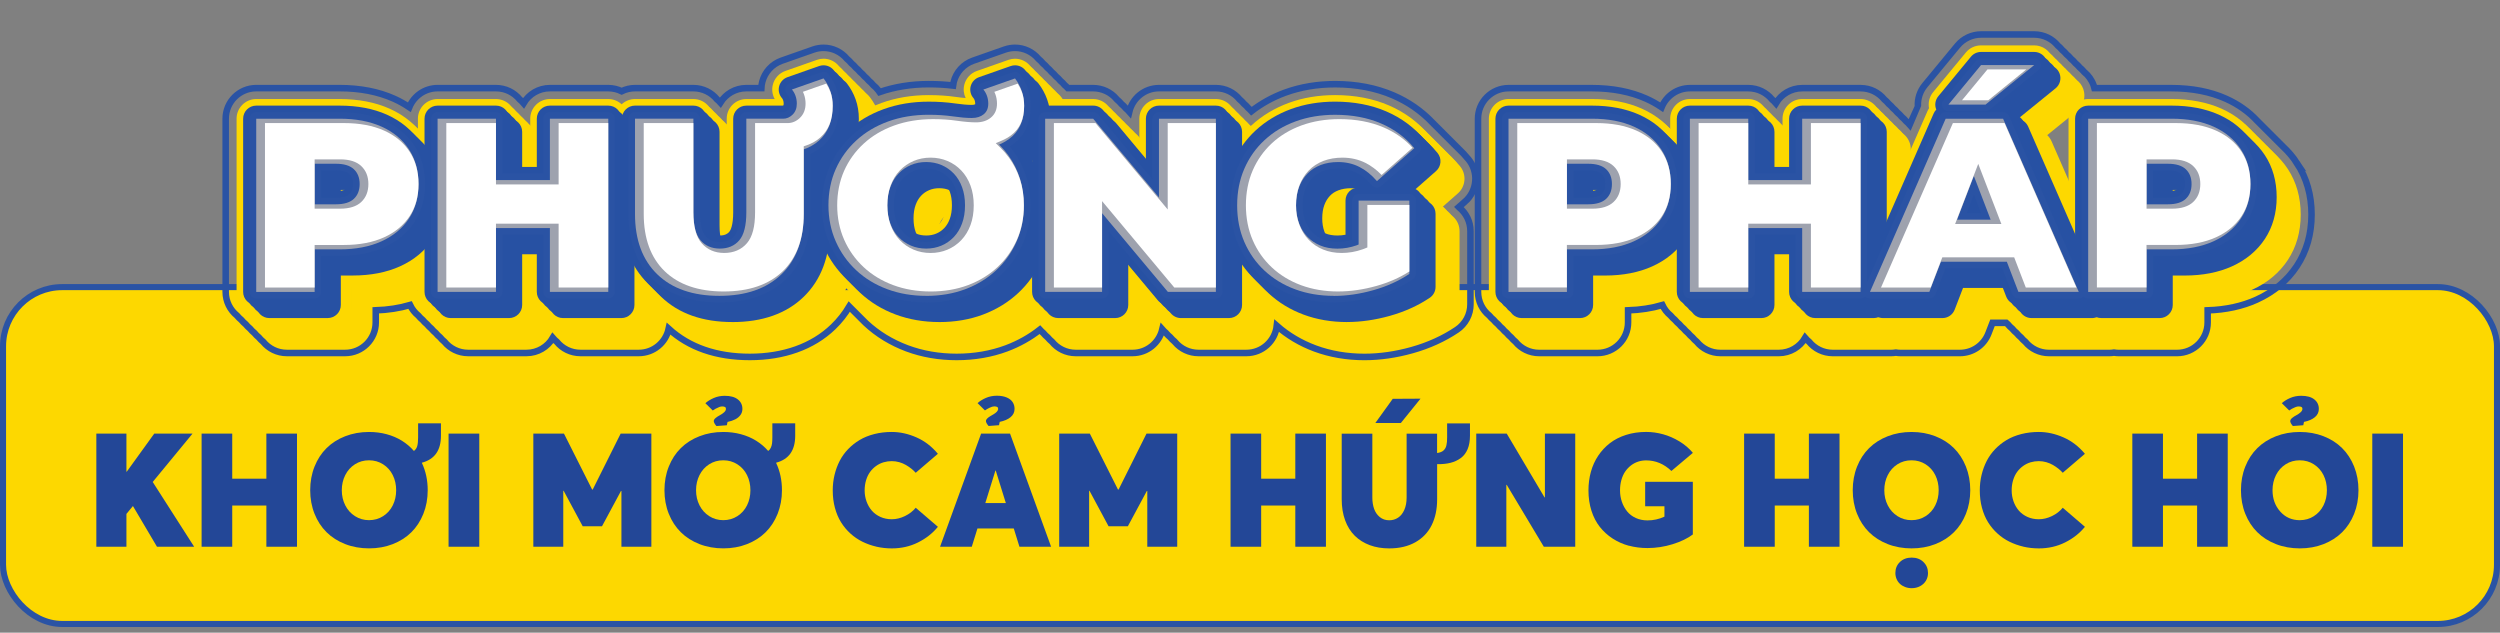 <?xml version="1.0" encoding="UTF-8"?><svg id="Layer_1" xmlns="http://www.w3.org/2000/svg" xmlns:xlink="http://www.w3.org/1999/xlink" viewBox="0 0 1145.94 290"><rect x="0" y="0" width="1145.94" height="290" fill="#808080" stroke="none"/><defs><style>.cls-1{fill:#234797;}.cls-1,.cls-2,.cls-3,.cls-4,.cls-5,.cls-6,.cls-7{stroke-width:0px;}.cls-8{stroke-width:2.78px;}.cls-8,.cls-6{fill:#fdd800;}.cls-8,.cls-9{stroke:#2a53a4;}.cls-2{fill:#2a53a4;}.cls-3,.cls-9{fill:none;}.cls-10{clip-path:url(#clippath);}.cls-4{fill:#2751a3;}.cls-5{fill:#fff;}.cls-7{fill:#9ea2ae;}.cls-9{stroke-width:3px;}</style><clipPath id="clippath"><rect class="cls-3" width="1145.94" height="290"/></clipPath></defs><g class="cls-10"><rect class="cls-8" x="1.39" y="131.61" width="1143.17" height="154.4" rx="27.12" ry="27.12"/><path class="cls-6" d="M131.46,156.81c-4.97,0-9.01-4.03-9.01-9.01v-79.38c0-4.97,4.03-9.01,9.01-9.01h38.22c8.65,0,16.35,1.48,22.9,4.41,6.98,3.13,12.49,7.72,16.39,13.66,3.91,5.97,5.9,12.99,5.9,20.87s-1.99,14.9-5.92,20.84c-3.88,5.87-9.37,10.45-16.32,13.61-6.55,2.98-14.28,4.49-22.95,4.49h-2.45v10.5c0,4.97-4.03,9.01-9.01,9.01h-26.76ZM167.98,98.65c.9,0,1.51-.08,1.88-.15,0-.04,0-.24,0-.28-.37-.08-.98-.15-1.88-.15h-.75v.59h.75Z"/><path class="cls-6" d="M266.07,156.81c-4.97,0-9.01-4.03-9.01-9.01v-20.25h-6.71v20.25c0,4.97-4.03,9.01-9.01,9.01h-26.76c-4.97,0-9.01-4.03-9.01-9.01v-79.38c0-4.97,4.03-9.01,9.01-9.01h26.76c4.97,0,9.01,4.03,9.01,9.01v19.12h6.71v-19.12c0-4.97,4.03-9.01,9.01-9.01h26.76c4.97,0,9.01,4.03,9.01,9.01v79.38c0,4.97-4.03,9.01-9.01,9.01h-26.76Z"/><path class="cls-6" d="M343.75,158.62c-14.53,0-26.21-4.17-34.72-12.4-8.59-8.31-12.95-19.8-12.95-34.14v-43.66c0-4.97,4.03-9.01,9.01-9.01h26.76c4.97,0,9.01,4.03,9.01,9.01v42.87c0,5.5,1.09,6.97,1.1,6.99.26.3.59.68,2.03.68s1.83-.38,2.04-.63c0,0,1.09-1.5,1.09-7.04v-42.87c0-4.97,4.03-9.01,9.01-9.01h12.99c-1.11-1.99-1.43-4.35-.85-6.61.75-2.92,2.9-5.27,5.74-6.27l14.52-5.1c.98-.34,1.99-.51,2.98-.51,2.74,0,5.39,1.25,7.13,3.5,1.85,2.39,3.33,5.1,4.4,8.04,1.11,3.07,1.68,6.45,1.68,10.05,0,9.52-3.13,17.15-9.31,22.65-1.23,1.09-2.55,2.08-3.96,2.95v23.95c0,14.35-4.36,25.84-12.95,34.14-8.51,8.23-20.19,12.4-34.72,12.4Z"/><path class="cls-6" d="M438.55,158.62c-7.47,0-14.54-1.22-21-3.63-6.58-2.45-12.38-5.99-17.24-10.53-4.89-4.56-8.74-10-11.45-16.17-2.73-6.19-4.11-12.98-4.11-20.18s1.39-14.1,4.12-20.27c2.72-6.14,6.63-11.57,11.62-16.14,4.94-4.53,10.86-8.07,17.59-10.5,6.59-2.39,13.86-3.6,21.61-3.6,4.41,0,8.58.28,12.4.83,1.68.24,3.2.42,4.55.52-.91-1.89-1.15-4.06-.61-6.14.75-2.92,2.9-5.27,5.74-6.27l14.52-5.1c.98-.34,1.99-.51,2.98-.51,2.74,0,5.39,1.25,7.13,3.5,1.85,2.39,3.33,5.09,4.4,8.04,1.11,3.07,1.68,6.45,1.68,10.05,0,9.53-3.55,15.74-7.4,19.68,2.08,3.29,3.75,6.87,4.98,10.66,1.53,4.73,2.31,9.86,2.31,15.25,0,7.2-1.38,13.99-4.11,20.18-2.71,6.16-6.57,11.6-11.45,16.16-4.86,4.54-10.63,8.08-17.16,10.53-6.43,2.41-13.53,3.64-21.08,3.64ZM438.55,97.27c-1.29,0-2.43.21-3.48.66-1.02.43-1.88,1.03-2.65,1.83-.77.81-1.38,1.83-1.86,3.14-.53,1.44-.8,3.2-.8,5.22s.27,3.77.8,5.21c.48,1.3,1.09,2.33,1.86,3.13.77.81,1.64,1.41,2.66,1.84,1.05.44,2.19.66,3.48.66s2.43-.21,3.48-.66c1.01-.43,1.88-1.03,2.66-1.84.77-.81,1.38-1.83,1.86-3.13.53-1.44.8-3.2.8-5.22s-.27-3.77-.8-5.22c-.48-1.3-1.09-2.33-1.86-3.14-.77-.8-1.64-1.4-2.65-1.83-1.05-.44-2.19-.66-3.48-.66Z"/><path class="cls-6" d="M549.34,156.81c-2.67,0-5.2-1.18-6.91-3.23l-14.25-17.05v11.27c0,4.97-4.03,9.01-9.01,9.01h-26.08c-4.97,0-9.01-4.03-9.01-9.01v-79.38c0-4.97,4.03-9.01,9.01-9.01h22c2.67,0,5.2,1.18,6.91,3.23l14.25,17.05v-11.27c0-4.97,4.03-9.01,9.01-9.01h26.08c4.97,0,9.01,4.03,9.01,9.01v79.38c0,4.97-4.03,9.01-9.01,9.01h-22Z"/><path class="cls-6" d="M625.43,158.62c-7.46,0-14.49-1.2-20.88-3.57-6.5-2.41-12.25-5.92-17.08-10.42-4.86-4.54-8.69-9.98-11.36-16.16-2.67-6.17-4.03-13.02-4.03-20.36s1.36-14.19,4.03-20.36c2.68-6.2,6.53-11.64,11.45-16.19,4.87-4.5,10.67-8,17.25-10.41,6.45-2.36,13.58-3.55,21.18-3.55,9.05,0,17.32,1.58,24.59,4.7,7.48,3.21,13.76,7.9,18.68,13.92,3.06,3.75,2.61,9.25-1.03,12.45l-9.4,8.28h1.18c4.97,0,9.01,4.03,9.01,9.01v33.57c0,3-1.49,5.8-3.98,7.47-5.61,3.77-12.05,6.69-19.15,8.68-6.97,1.95-13.85,2.94-20.46,2.94ZM627.35,97.27c-1.83,0-3.45.26-4.79.77-1.13.43-2.03,1.01-2.76,1.78-.82.86-1.45,1.9-1.93,3.18-.52,1.39-.79,3.12-.79,5.12,0,1.87.27,3.54.8,4.99.48,1.3,1.11,2.34,1.91,3.19.79.83,1.72,1.45,2.86,1.92,1.21.5,2.67.75,4.36.75.25,0,.5,0,.75-.02v-12.98c0-3.32,1.8-6.23,4.48-7.79-1.46-.6-3.06-.9-4.88-.9Z"/><path class="cls-6" d="M705.48,156.81c-4.97,0-9.01-4.03-9.01-9.01v-79.38c0-4.97,4.03-9.01,9.01-9.01h38.22c8.65,0,16.35,1.48,22.9,4.41,6.98,3.13,12.49,7.72,16.39,13.66,3.91,5.97,5.9,12.99,5.9,20.87s-1.99,14.9-5.92,20.84c-3.88,5.88-9.37,10.45-16.32,13.61-6.55,2.98-14.28,4.49-22.95,4.49h-2.45v10.5c0,4.97-4.03,9.01-9.01,9.01h-26.76ZM742,98.65c.9,0,1.51-.08,1.88-.15,0-.04,0-.24,0-.28-.37-.08-.97-.15-1.88-.15h-.75v.59h.75Z"/><path class="cls-6" d="M840.09,156.81c-4.97,0-9.01-4.03-9.01-9.01v-20.25h-6.71v20.25c0,4.97-4.03,9.01-9.01,9.01h-26.76c-4.97,0-9.01-4.03-9.01-9.01v-79.38c0-4.97,4.03-9.01,9.01-9.01h26.76c4.97,0,9.01,4.03,9.01,9.01v19.12h6.71v-19.12c0-4.97,4.03-9.01,9.01-9.01h26.76c4.97,0,9.01,4.03,9.01,9.01v79.38c0,4.97-4.03,9.01-9.01,9.01h-26.76Z"/><path class="cls-6" d="M939.2,156.81c-3.73,0-7.07-2.3-8.41-5.77l-3.1-8.06h-17.82l-3.1,8.06c-1.34,3.48-4.68,5.77-8.41,5.77h-27.22c-3.04,0-5.87-1.53-7.54-4.08-1.66-2.54-1.93-5.75-.72-8.54l34.7-79.38c.19-.42.4-.83.64-1.21-.48-2.58.19-5.29,1.91-7.38l14.97-18.14c1.71-2.07,4.26-3.27,6.95-3.27h24.38c3.81,0,7.21,2.4,8.49,5.99,1.28,3.59.15,7.6-2.81,10l-13.71,11.14c.83.8,1.52,1.77,2,2.87l34.7,79.38c1.22,2.78.95,6-.72,8.54-1.66,2.54-4.5,4.08-7.54,4.08h-27.67Z"/><path class="cls-6" d="M971.18,156.81c-4.97,0-9.01-4.03-9.01-9.01v-79.38c0-4.97,4.03-9.01,9.01-9.01h38.22c8.65,0,16.35,1.48,22.9,4.41,6.98,3.13,12.49,7.72,16.39,13.66,3.91,5.97,5.9,12.99,5.9,20.87s-1.99,14.9-5.92,20.84c-3.88,5.88-9.37,10.45-16.32,13.61-6.55,2.98-14.28,4.49-22.95,4.49h-2.45v10.5c0,4.97-4.03,9.01-9.01,9.01h-26.76ZM1007.69,98.65c.9,0,1.51-.08,1.88-.15,0-.04,0-.24,0-.28-.37-.08-.97-.15-1.88-.15h-.75v.59h.75Z"/><path class="cls-6" d="M129.46,154.81c-4.97,0-9.01-4.03-9.01-9.01v-79.38c0-4.97,4.03-9.01,9.01-9.01h38.22c8.65,0,16.35,1.48,22.9,4.41,6.98,3.13,12.49,7.72,16.39,13.66,3.91,5.97,5.9,12.99,5.9,20.87s-1.99,14.9-5.92,20.84c-3.88,5.87-9.37,10.45-16.32,13.61-6.55,2.98-14.28,4.49-22.95,4.49h-2.45v10.5c0,4.97-4.03,9.01-9.01,9.01h-26.76ZM165.98,96.65c.9,0,1.51-.08,1.88-.15,0-.04,0-.24,0-.28-.37-.08-.98-.15-1.88-.15h-.75v.59h.75Z"/><path class="cls-6" d="M264.07,154.81c-4.97,0-9.01-4.03-9.01-9.01v-20.25h-6.71v20.25c0,4.97-4.03,9.01-9.01,9.01h-26.76c-4.97,0-9.01-4.03-9.01-9.01v-79.38c0-4.97,4.03-9.01,9.01-9.01h26.76c4.97,0,9.01,4.03,9.01,9.01v19.12h6.71v-19.12c0-4.97,4.03-9.01,9.01-9.01h26.76c4.97,0,9.01,4.03,9.01,9.01v79.38c0,4.97-4.03,9.01-9.01,9.01h-26.76Z"/><path class="cls-6" d="M341.74,156.62c-14.53,0-26.21-4.17-34.72-12.4-8.59-8.31-12.95-19.8-12.95-34.14v-43.66c0-4.97,4.03-9.01,9.01-9.01h26.76c4.97,0,9.01,4.03,9.01,9.01v42.87c0,5.5,1.09,6.97,1.1,6.99.26.3.59.68,2.03.68s1.83-.38,2.04-.63c0,0,1.09-1.5,1.09-7.04v-42.87c0-4.97,4.03-9.01,9.01-9.01h12.99c-1.11-1.99-1.43-4.35-.85-6.61.75-2.92,2.9-5.27,5.74-6.27l14.52-5.1c.98-.34,1.99-.51,2.98-.51,2.74,0,5.39,1.25,7.13,3.5,1.85,2.39,3.33,5.1,4.4,8.04,1.11,3.07,1.68,6.45,1.68,10.05,0,9.52-3.13,17.15-9.31,22.65-1.23,1.09-2.55,2.08-3.96,2.95v23.95c0,14.35-4.36,25.84-12.95,34.14-8.51,8.23-20.19,12.4-34.72,12.4Z"/><path class="cls-6" d="M436.54,156.62c-7.47,0-14.54-1.22-21-3.63-6.58-2.45-12.38-5.99-17.24-10.53-4.89-4.56-8.74-10-11.45-16.17-2.73-6.19-4.11-12.98-4.11-20.18s1.39-14.1,4.12-20.27c2.72-6.14,6.63-11.57,11.62-16.14,4.94-4.53,10.86-8.07,17.59-10.5,6.59-2.39,13.86-3.6,21.61-3.6,4.41,0,8.58.28,12.4.83,1.68.24,3.2.42,4.55.52-.91-1.89-1.15-4.06-.61-6.14.75-2.92,2.9-5.27,5.74-6.27l14.52-5.1c.98-.34,1.99-.51,2.98-.51,2.74,0,5.39,1.25,7.13,3.5,1.85,2.39,3.33,5.09,4.4,8.04,1.11,3.07,1.68,6.45,1.68,10.05,0,9.53-3.55,15.74-7.4,19.68,2.08,3.29,3.75,6.87,4.98,10.66,1.53,4.73,2.31,9.86,2.31,15.25,0,7.2-1.38,13.99-4.11,20.18-2.71,6.16-6.57,11.6-11.45,16.16-4.86,4.54-10.63,8.08-17.16,10.53-6.43,2.41-13.53,3.64-21.08,3.64ZM436.54,95.27c-1.29,0-2.43.21-3.48.66-1.02.43-1.88,1.03-2.65,1.83-.77.81-1.38,1.83-1.86,3.14-.53,1.44-.8,3.2-.8,5.22s.27,3.77.8,5.21c.48,1.3,1.09,2.33,1.86,3.13.77.81,1.64,1.41,2.66,1.84,1.05.44,2.19.66,3.48.66s2.43-.21,3.48-.66c1.01-.43,1.88-1.03,2.66-1.84.77-.81,1.38-1.83,1.86-3.13.53-1.44.8-3.2.8-5.22s-.27-3.77-.8-5.22c-.48-1.3-1.09-2.33-1.86-3.14-.77-.8-1.64-1.4-2.65-1.83-1.05-.44-2.19-.66-3.48-.66Z"/><path class="cls-6" d="M547.33,154.81c-2.67,0-5.2-1.18-6.91-3.23l-14.25-17.05v11.27c0,4.97-4.03,9.01-9.01,9.01h-26.08c-4.97,0-9.01-4.03-9.01-9.01v-79.38c0-4.97,4.03-9.01,9.01-9.01h22c2.67,0,5.2,1.18,6.91,3.23l14.25,17.05v-11.27c0-4.97,4.03-9.01,9.01-9.01h26.08c4.97,0,9.01,4.03,9.01,9.01v79.38c0,4.97-4.03,9.01-9.01,9.01h-22Z"/><path class="cls-6" d="M623.42,156.62c-7.46,0-14.49-1.2-20.88-3.57-6.5-2.41-12.25-5.92-17.08-10.42-4.86-4.54-8.69-9.98-11.36-16.16-2.67-6.17-4.03-13.02-4.03-20.36s1.36-14.19,4.03-20.36c2.68-6.2,6.53-11.64,11.45-16.19,4.87-4.5,10.67-8,17.25-10.41,6.45-2.36,13.58-3.55,21.18-3.55,9.05,0,17.32,1.58,24.59,4.7,7.48,3.21,13.76,7.9,18.68,13.92,3.06,3.75,2.61,9.25-1.03,12.45l-9.4,8.28h1.18c4.97,0,9.01,4.03,9.01,9.01v33.57c0,3-1.49,5.8-3.98,7.47-5.61,3.77-12.05,6.69-19.15,8.68-6.97,1.95-13.85,2.94-20.46,2.94ZM625.35,95.27c-1.83,0-3.45.26-4.79.77-1.13.43-2.03,1.01-2.76,1.78-.82.86-1.45,1.9-1.93,3.18-.52,1.39-.79,3.12-.79,5.12,0,1.87.27,3.54.8,4.99.48,1.3,1.11,2.34,1.91,3.19.79.83,1.72,1.45,2.86,1.92,1.21.5,2.67.75,4.36.75.25,0,.5,0,.75-.02v-12.98c0-3.32,1.8-6.23,4.48-7.79-1.46-.6-3.06-.9-4.88-.9Z"/><path class="cls-6" d="M703.48,154.81c-4.97,0-9.01-4.03-9.01-9.01v-79.38c0-4.97,4.03-9.01,9.01-9.01h38.22c8.65,0,16.35,1.48,22.9,4.41,6.98,3.13,12.49,7.72,16.39,13.66,3.91,5.97,5.9,12.99,5.9,20.87s-1.99,14.9-5.92,20.84c-3.88,5.88-9.37,10.45-16.32,13.61-6.55,2.98-14.28,4.49-22.95,4.49h-2.45v10.5c0,4.97-4.03,9.01-9.01,9.01h-26.76ZM740,96.65c.9,0,1.51-.08,1.88-.15,0-.04,0-.24,0-.28-.37-.08-.97-.15-1.88-.15h-.75v.59h.75Z"/><path class="cls-6" d="M838.09,154.81c-4.97,0-9.01-4.03-9.01-9.01v-20.25h-6.71v20.25c0,4.97-4.03,9.01-9.01,9.01h-26.76c-4.97,0-9.01-4.03-9.01-9.01v-79.38c0-4.97,4.03-9.01,9.01-9.01h26.76c4.97,0,9.01,4.03,9.01,9.01v19.12h6.71v-19.12c0-4.97,4.03-9.01,9.01-9.01h26.76c4.97,0,9.01,4.03,9.01,9.01v79.38c0,4.97-4.03,9.01-9.01,9.01h-26.76Z"/><path class="cls-6" d="M937.2,154.81c-3.73,0-7.07-2.3-8.41-5.77l-3.1-8.06h-17.82l-3.1,8.06c-1.34,3.48-4.68,5.77-8.41,5.77h-27.22c-3.04,0-5.87-1.53-7.54-4.08-1.66-2.54-1.93-5.75-.72-8.54l34.7-79.38c.19-.42.4-.83.64-1.21-.48-2.58.19-5.29,1.91-7.38l14.97-18.14c1.71-2.07,4.26-3.27,6.95-3.27h24.38c3.81,0,7.21,2.4,8.49,5.99,1.28,3.59.15,7.6-2.81,10l-13.71,11.14c.83.8,1.52,1.77,2,2.87l34.7,79.38c1.22,2.78.95,6-.72,8.54-1.66,2.54-4.5,4.08-7.54,4.08h-27.67Z"/><path class="cls-6" d="M969.18,154.81c-4.97,0-9.01-4.03-9.01-9.01v-79.38c0-4.97,4.03-9.01,9.01-9.01h38.22c8.65,0,16.35,1.48,22.9,4.41,6.98,3.13,12.49,7.72,16.39,13.66,3.91,5.97,5.9,12.99,5.9,20.87s-1.99,14.9-5.92,20.84c-3.88,5.88-9.37,10.45-16.32,13.61-6.55,2.98-14.28,4.49-22.95,4.49h-2.45v10.5c0,4.97-4.03,9.01-9.01,9.01h-26.76ZM1005.69,96.65c.9,0,1.51-.08,1.88-.15,0-.04,0-.24,0-.28-.37-.08-.97-.15-1.88-.15h-.75v.59h.75Z"/><path class="cls-6" d="M127.46,152.81c-4.97,0-9.01-4.03-9.01-9.01v-79.38c0-4.97,4.03-9.01,9.01-9.01h38.22c8.65,0,16.35,1.48,22.9,4.41,6.98,3.13,12.49,7.72,16.39,13.66,3.91,5.97,5.9,12.99,5.9,20.87s-1.99,14.9-5.92,20.84c-3.88,5.87-9.37,10.45-16.32,13.61-6.55,2.98-14.28,4.49-22.95,4.49h-2.45v10.5c0,4.97-4.03,9.01-9.01,9.01h-26.76ZM163.98,94.65c.9,0,1.51-.08,1.88-.15,0-.04,0-.24,0-.28-.37-.08-.98-.15-1.88-.15h-.75v.59h.75Z"/><path class="cls-6" d="M262.07,152.81c-4.97,0-9.01-4.03-9.01-9.01v-20.25h-6.71v20.25c0,4.97-4.03,9.01-9.01,9.01h-26.76c-4.97,0-9.01-4.03-9.01-9.01v-79.38c0-4.97,4.03-9.01,9.01-9.01h26.76c4.97,0,9.01,4.03,9.01,9.01v19.12h6.71v-19.12c0-4.97,4.03-9.01,9.01-9.01h26.76c4.97,0,9.01,4.03,9.01,9.01v79.38c0,4.97-4.03,9.01-9.01,9.01h-26.76Z"/><path class="cls-6" d="M339.74,154.62c-14.53,0-26.21-4.17-34.72-12.4-8.59-8.31-12.95-19.8-12.95-34.14v-43.66c0-4.97,4.03-9.01,9.01-9.01h26.76c4.97,0,9.01,4.03,9.01,9.01v42.87c0,5.5,1.09,6.97,1.1,6.99.26.3.59.68,2.03.68s1.83-.38,2.04-.63c0,0,1.09-1.5,1.09-7.04v-42.87c0-4.97,4.03-9.01,9.01-9.01h12.99c-1.11-1.99-1.43-4.35-.85-6.61.75-2.92,2.9-5.27,5.74-6.27l14.52-5.1c.98-.34,1.99-.51,2.98-.51,2.74,0,5.39,1.25,7.13,3.5,1.85,2.39,3.33,5.1,4.4,8.04,1.11,3.07,1.68,6.45,1.68,10.05,0,9.52-3.13,17.15-9.31,22.65-1.23,1.09-2.55,2.08-3.96,2.95v23.95c0,14.35-4.36,25.84-12.95,34.14-8.51,8.23-20.19,12.4-34.72,12.4Z"/><path class="cls-6" d="M434.54,154.62c-7.47,0-14.54-1.22-21-3.63-6.58-2.45-12.38-5.99-17.24-10.53-4.89-4.56-8.74-10-11.45-16.17-2.73-6.19-4.11-12.98-4.11-20.18s1.39-14.1,4.12-20.27c2.72-6.14,6.63-11.57,11.62-16.14,4.94-4.53,10.86-8.07,17.59-10.5,6.59-2.39,13.86-3.6,21.61-3.6,4.41,0,8.58.28,12.4.83,1.68.24,3.2.42,4.55.52-.91-1.89-1.15-4.06-.61-6.14.75-2.92,2.9-5.27,5.74-6.27l14.52-5.1c.98-.34,1.99-.51,2.98-.51,2.74,0,5.39,1.25,7.13,3.5,1.85,2.39,3.33,5.09,4.4,8.04,1.11,3.07,1.68,6.45,1.68,10.05,0,9.53-3.55,15.74-7.4,19.68,2.08,3.29,3.75,6.87,4.98,10.66,1.53,4.73,2.31,9.86,2.31,15.25,0,7.2-1.38,13.99-4.11,20.18-2.71,6.16-6.57,11.6-11.45,16.16-4.86,4.54-10.63,8.08-17.16,10.53-6.43,2.41-13.53,3.64-21.08,3.64ZM434.54,93.27c-1.29,0-2.43.21-3.48.66-1.02.43-1.88,1.03-2.65,1.83-.77.81-1.38,1.83-1.86,3.14-.53,1.44-.8,3.2-.8,5.22s.27,3.77.8,5.21c.48,1.3,1.09,2.33,1.86,3.13.77.81,1.64,1.41,2.66,1.84,1.05.44,2.19.66,3.48.66s2.43-.21,3.48-.66c1.01-.43,1.88-1.03,2.66-1.84.77-.81,1.38-1.83,1.86-3.13.53-1.44.8-3.2.8-5.22s-.27-3.77-.8-5.22c-.48-1.3-1.09-2.33-1.86-3.14-.77-.8-1.64-1.4-2.65-1.83-1.05-.44-2.19-.66-3.48-.66Z"/><path class="cls-6" d="M545.33,152.81c-2.67,0-5.2-1.18-6.91-3.23l-14.25-17.05v11.27c0,4.97-4.03,9.01-9.01,9.01h-26.08c-4.97,0-9.01-4.03-9.01-9.01v-79.38c0-4.97,4.03-9.01,9.01-9.01h22c2.67,0,5.2,1.18,6.91,3.23l14.25,17.05v-11.27c0-4.97,4.03-9.01,9.01-9.01h26.08c4.97,0,9.01,4.03,9.01,9.01v79.38c0,4.97-4.03,9.01-9.01,9.01h-22Z"/><path class="cls-6" d="M621.42,154.62c-7.46,0-14.49-1.2-20.88-3.57-6.5-2.41-12.25-5.92-17.08-10.42-4.86-4.54-8.69-9.98-11.36-16.16-2.67-6.17-4.03-13.02-4.03-20.36s1.36-14.19,4.03-20.36c2.68-6.2,6.53-11.64,11.45-16.19,4.87-4.5,10.67-8,17.25-10.41,6.45-2.36,13.58-3.55,21.18-3.55,9.05,0,17.32,1.58,24.59,4.7,7.48,3.21,13.76,7.9,18.68,13.92,3.06,3.75,2.61,9.25-1.03,12.45l-9.4,8.28h1.18c4.97,0,9.01,4.03,9.01,9.01v33.57c0,3-1.49,5.8-3.98,7.47-5.61,3.77-12.05,6.69-19.15,8.68-6.97,1.95-13.85,2.94-20.46,2.94ZM623.35,93.27c-1.83,0-3.45.26-4.79.77-1.13.43-2.03,1.01-2.76,1.78-.82.86-1.45,1.9-1.93,3.18-.52,1.39-.79,3.12-.79,5.12,0,1.87.27,3.54.8,4.99.48,1.3,1.11,2.34,1.91,3.19.79.83,1.72,1.45,2.86,1.92,1.21.5,2.67.75,4.36.75.25,0,.5,0,.75-.02v-12.98c0-3.32,1.8-6.23,4.48-7.79-1.46-.6-3.06-.9-4.88-.9Z"/><path class="cls-6" d="M701.48,152.81c-4.97,0-9.01-4.03-9.01-9.01v-79.38c0-4.97,4.03-9.01,9.01-9.01h38.22c8.65,0,16.35,1.48,22.9,4.41,6.98,3.13,12.49,7.72,16.39,13.66,3.91,5.97,5.9,12.99,5.9,20.87s-1.99,14.9-5.92,20.84c-3.88,5.88-9.37,10.45-16.32,13.61-6.55,2.98-14.28,4.49-22.95,4.49h-2.45v10.5c0,4.97-4.03,9.01-9.01,9.01h-26.76ZM738,94.65c.9,0,1.51-.08,1.88-.15,0-.04,0-.24,0-.28-.37-.08-.97-.15-1.88-.15h-.75v.59h.75Z"/><path class="cls-6" d="M836.09,152.81c-4.97,0-9.01-4.03-9.01-9.01v-20.25h-6.71v20.25c0,4.97-4.03,9.01-9.01,9.01h-26.76c-4.97,0-9.01-4.03-9.01-9.01v-79.38c0-4.97,4.03-9.01,9.01-9.01h26.76c4.97,0,9.01,4.03,9.01,9.01v19.12h6.71v-19.12c0-4.97,4.03-9.01,9.01-9.01h26.76c4.97,0,9.01,4.03,9.01,9.01v79.38c0,4.97-4.03,9.01-9.01,9.01h-26.76Z"/><path class="cls-6" d="M935.2,152.81c-3.73,0-7.07-2.3-8.41-5.77l-3.1-8.06h-17.82l-3.1,8.06c-1.34,3.48-4.68,5.77-8.41,5.77h-27.22c-3.04,0-5.87-1.53-7.54-4.08-1.66-2.54-1.93-5.75-.72-8.54l34.7-79.38c.19-.42.4-.83.64-1.21-.48-2.58.19-5.29,1.91-7.38l14.97-18.14c1.71-2.07,4.26-3.27,6.95-3.27h24.38c3.81,0,7.21,2.4,8.49,5.99,1.28,3.59.15,7.6-2.81,10l-13.71,11.14c.83.8,1.52,1.77,2,2.87l34.7,79.38c1.22,2.78.95,6-.72,8.54-1.66,2.54-4.5,4.08-7.54,4.08h-27.67Z"/><path class="cls-6" d="M967.17,152.81c-4.97,0-9.01-4.03-9.01-9.01v-79.38c0-4.97,4.03-9.01,9.01-9.01h38.22c8.65,0,16.35,1.48,22.9,4.41,6.98,3.13,12.49,7.72,16.39,13.66,3.91,5.97,5.9,12.99,5.9,20.87s-1.99,14.9-5.92,20.84c-3.88,5.88-9.37,10.45-16.32,13.61-6.55,2.98-14.28,4.49-22.95,4.49h-2.45v10.5c0,4.97-4.03,9.01-9.01,9.01h-26.76ZM1003.69,94.65c.9,0,1.51-.08,1.88-.15,0-.04,0-.24,0-.28-.37-.08-.97-.15-1.88-.15h-.75v.59h.75Z"/><path class="cls-6" d="M125.46,150.8c-4.97,0-9.01-4.03-9.01-9.01V62.42c0-4.97,4.03-9.01,9.01-9.01h38.22c8.65,0,16.35,1.48,22.9,4.41,6.98,3.13,12.49,7.72,16.39,13.66,3.91,5.97,5.9,12.99,5.9,20.87s-1.99,14.9-5.92,20.84c-3.88,5.87-9.37,10.45-16.32,13.61-6.55,2.98-14.28,4.49-22.95,4.49h-2.45v10.5c0,4.97-4.03,9.01-9.01,9.01h-26.76ZM161.97,92.65c.9,0,1.51-.08,1.88-.15,0-.04,0-.24,0-.28-.37-.08-.98-.15-1.88-.15h-.75v.59h.75Z"/><path class="cls-6" d="M260.06,150.8c-4.97,0-9.01-4.03-9.01-9.01v-20.25h-6.71v20.25c0,4.97-4.03,9.01-9.01,9.01h-26.76c-4.97,0-9.01-4.03-9.01-9.01V62.42c0-4.97,4.03-9.01,9.01-9.01h26.76c4.97,0,9.01,4.03,9.01,9.01v19.12h6.71v-19.12c0-4.97,4.03-9.01,9.01-9.01h26.76c4.97,0,9.01,4.03,9.01,9.01v79.38c0,4.97-4.03,9.01-9.01,9.01h-26.76Z"/><path class="cls-6" d="M337.74,152.62c-14.53,0-26.21-4.17-34.72-12.4-8.59-8.31-12.95-19.8-12.95-34.14v-43.66c0-4.97,4.03-9.01,9.01-9.01h26.76c4.97,0,9.01,4.03,9.01,9.01v42.87c0,5.5,1.09,6.97,1.1,6.99.26.3.59.68,2.03.68s1.83-.38,2.04-.63c0,0,1.09-1.5,1.09-7.04v-42.87c0-4.97,4.03-9.01,9.01-9.01h12.99c-1.11-1.99-1.43-4.35-.85-6.61.75-2.92,2.9-5.27,5.74-6.27l14.52-5.1c.98-.34,1.99-.51,2.98-.51,2.74,0,5.39,1.25,7.13,3.5,1.85,2.39,3.33,5.1,4.4,8.04,1.11,3.07,1.68,6.45,1.68,10.05,0,9.52-3.13,17.15-9.31,22.65-1.23,1.09-2.55,2.08-3.96,2.95v23.95c0,14.35-4.36,25.84-12.95,34.14-8.51,8.23-20.19,12.4-34.72,12.4Z"/><path class="cls-6" d="M432.54,152.62c-7.47,0-14.54-1.22-21-3.63-6.58-2.45-12.38-5.99-17.24-10.53-4.89-4.56-8.74-10-11.45-16.17-2.73-6.19-4.11-12.98-4.11-20.18s1.39-14.1,4.12-20.27c2.72-6.14,6.63-11.57,11.62-16.14,4.94-4.53,10.86-8.07,17.59-10.5,6.59-2.39,13.86-3.6,21.61-3.6,4.41,0,8.58.28,12.4.83,1.68.24,3.2.42,4.55.52-.91-1.89-1.15-4.06-.61-6.14.75-2.92,2.9-5.27,5.74-6.27l14.52-5.1c.98-.34,1.99-.51,2.98-.51,2.74,0,5.39,1.25,7.13,3.5,1.85,2.39,3.33,5.09,4.4,8.04,1.11,3.07,1.68,6.45,1.68,10.05,0,9.53-3.55,15.74-7.4,19.68,2.08,3.29,3.75,6.87,4.98,10.66,1.53,4.73,2.31,9.86,2.31,15.25,0,7.2-1.38,13.99-4.11,20.18-2.71,6.16-6.57,11.6-11.45,16.16-4.86,4.54-10.63,8.08-17.16,10.53-6.43,2.41-13.53,3.64-21.08,3.64ZM432.54,91.27c-1.29,0-2.43.21-3.48.66-1.02.43-1.88,1.03-2.65,1.83-.77.81-1.38,1.83-1.86,3.14-.53,1.44-.8,3.2-.8,5.22s.27,3.77.8,5.21c.48,1.3,1.09,2.33,1.86,3.13.77.81,1.64,1.41,2.66,1.84,1.05.44,2.19.66,3.48.66s2.43-.21,3.48-.66c1.01-.43,1.88-1.03,2.66-1.84.77-.81,1.38-1.83,1.86-3.13.53-1.44.8-3.2.8-5.22s-.27-3.77-.8-5.22c-.48-1.3-1.09-2.33-1.86-3.14-.77-.8-1.64-1.4-2.65-1.83-1.05-.44-2.19-.66-3.48-.66Z"/><path class="cls-6" d="M543.33,150.8c-2.67,0-5.2-1.18-6.91-3.23l-14.25-17.05v11.27c0,4.97-4.03,9.01-9.01,9.01h-26.08c-4.97,0-9.01-4.03-9.01-9.01V62.42c0-4.97,4.03-9.01,9.01-9.01h22c2.67,0,5.2,1.18,6.91,3.23l14.25,17.05v-11.27c0-4.97,4.03-9.01,9.01-9.01h26.08c4.97,0,9.01,4.03,9.01,9.01v79.38c0,4.97-4.03,9.01-9.01,9.01h-22Z"/><path class="cls-6" d="M619.42,152.62c-7.46,0-14.49-1.2-20.88-3.57-6.5-2.41-12.25-5.92-17.08-10.42-4.86-4.54-8.69-9.98-11.36-16.16-2.67-6.17-4.03-13.02-4.03-20.36s1.36-14.19,4.03-20.36c2.68-6.2,6.53-11.64,11.45-16.19,4.87-4.5,10.67-8,17.25-10.41,6.45-2.36,13.58-3.55,21.18-3.55,9.05,0,17.32,1.58,24.59,4.7,7.48,3.21,13.76,7.9,18.68,13.92,3.06,3.75,2.61,9.25-1.03,12.45l-9.4,8.28h1.18c4.97,0,9.01,4.03,9.01,9.01v33.57c0,3-1.49,5.8-3.98,7.47-5.61,3.77-12.05,6.69-19.15,8.68-6.97,1.95-13.85,2.94-20.46,2.94ZM621.35,91.27c-1.83,0-3.45.26-4.79.77-1.13.43-2.03,1.01-2.76,1.78-.82.86-1.45,1.9-1.93,3.18-.52,1.39-.79,3.12-.79,5.12,0,1.87.27,3.54.8,4.99.48,1.3,1.11,2.34,1.91,3.19.79.83,1.72,1.45,2.86,1.92,1.21.5,2.67.75,4.36.75.25,0,.5,0,.75-.02v-12.98c0-3.32,1.8-6.23,4.48-7.79-1.46-.6-3.06-.9-4.88-.9Z"/><path class="cls-6" d="M699.48,150.8c-4.97,0-9.01-4.03-9.01-9.01V62.42c0-4.97,4.03-9.01,9.01-9.01h38.22c8.65,0,16.35,1.48,22.9,4.41,6.98,3.13,12.49,7.72,16.39,13.66,3.91,5.97,5.9,12.99,5.9,20.87s-1.99,14.9-5.92,20.84c-3.88,5.88-9.37,10.45-16.32,13.61-6.55,2.98-14.28,4.49-22.95,4.49h-2.45v10.5c0,4.97-4.03,9.01-9.01,9.01h-26.76ZM735.99,92.65c.9,0,1.51-.08,1.88-.15,0-.04,0-.24,0-.28-.37-.08-.97-.15-1.88-.15h-.75v.59h.75Z"/><path class="cls-6" d="M834.08,150.8c-4.97,0-9.01-4.03-9.01-9.01v-20.25h-6.71v20.25c0,4.97-4.03,9.01-9.01,9.01h-26.76c-4.97,0-9.01-4.03-9.01-9.01V62.42c0-4.97,4.03-9.01,9.01-9.01h26.76c4.97,0,9.01,4.03,9.01,9.01v19.12h6.71v-19.12c0-4.97,4.03-9.01,9.01-9.01h26.76c4.97,0,9.01,4.03,9.01,9.01v79.38c0,4.97-4.03,9.01-9.01,9.01h-26.76Z"/><path class="cls-6" d="M933.19,150.8c-3.73,0-7.07-2.3-8.41-5.77l-3.1-8.06h-17.82l-3.1,8.06c-1.34,3.48-4.68,5.77-8.41,5.77h-27.22c-3.04,0-5.87-1.53-7.54-4.08-1.66-2.54-1.93-5.75-.72-8.54l34.7-79.38c.19-.42.4-.83.64-1.21-.48-2.58.19-5.29,1.91-7.38l14.97-18.14c1.71-2.07,4.26-3.27,6.95-3.27h24.38c3.81,0,7.21,2.4,8.49,5.99,1.28,3.59.15,7.6-2.81,10l-13.71,11.14c.83.8,1.52,1.77,2,2.87l34.7,79.38c1.22,2.78.95,6-.72,8.54-1.66,2.54-4.5,4.08-7.54,4.08h-27.67Z"/><path class="cls-6" d="M965.17,150.8c-4.97,0-9.01-4.03-9.01-9.01V62.42c0-4.97,4.03-9.01,9.01-9.01h38.22c8.65,0,16.35,1.48,22.9,4.41,6.98,3.13,12.49,7.72,16.39,13.66,3.91,5.97,5.9,12.99,5.9,20.87s-1.99,14.9-5.92,20.84c-3.88,5.88-9.37,10.45-16.32,13.61-6.55,2.98-14.28,4.49-22.95,4.49h-2.45v10.5c0,4.97-4.03,9.01-9.01,9.01h-26.76ZM1001.69,92.65c.9,0,1.51-.08,1.88-.15,0-.04,0-.24,0-.28-.37-.08-.97-.15-1.88-.15h-.75v.59h.75Z"/><path class="cls-6" d="M123.46,148.8c-4.97,0-9.01-4.03-9.01-9.01V60.42c0-4.97,4.03-9.01,9.01-9.01h38.22c8.65,0,16.35,1.48,22.9,4.41,6.98,3.13,12.49,7.72,16.39,13.66,3.91,5.97,5.9,12.99,5.9,20.87s-1.99,14.9-5.92,20.84c-3.88,5.87-9.37,10.45-16.32,13.61-6.55,2.98-14.28,4.49-22.95,4.49h-2.45v10.5c0,4.97-4.03,9.01-9.01,9.01h-26.76ZM159.97,90.65c.9,0,1.51-.08,1.88-.15,0-.04,0-.24,0-.28-.37-.08-.98-.15-1.88-.15h-.75v.59h.75Z"/><path class="cls-6" d="M258.06,148.8c-4.97,0-9.01-4.03-9.01-9.01v-20.25h-6.71v20.25c0,4.97-4.03,9.01-9.01,9.01h-26.76c-4.97,0-9.01-4.03-9.01-9.01V60.42c0-4.97,4.03-9.01,9.01-9.01h26.76c4.97,0,9.01,4.03,9.01,9.01v19.12h6.71v-19.12c0-4.97,4.03-9.01,9.01-9.01h26.76c4.97,0,9.01,4.03,9.01,9.01v79.38c0,4.97-4.03,9.01-9.01,9.01h-26.76Z"/><path class="cls-6" d="M335.74,150.62c-14.53,0-26.21-4.17-34.72-12.4-8.59-8.31-12.95-19.8-12.95-34.14v-43.66c0-4.97,4.03-9.01,9.01-9.01h26.76c4.97,0,9.01,4.03,9.01,9.01v42.87c0,5.5,1.09,6.97,1.1,6.99.26.3.59.68,2.03.68s1.83-.38,2.04-.63c0,0,1.09-1.5,1.09-7.04v-42.87c0-4.97,4.03-9.01,9.01-9.01h12.99c-1.11-1.99-1.43-4.35-.85-6.61.75-2.92,2.9-5.27,5.74-6.27l14.52-5.1c.98-.34,1.99-.51,2.98-.51,2.74,0,5.39,1.25,7.13,3.5,1.85,2.39,3.33,5.1,4.4,8.04,1.11,3.07,1.68,6.45,1.68,10.05,0,9.52-3.13,17.15-9.31,22.65-1.23,1.09-2.55,2.08-3.96,2.95v23.95c0,14.35-4.36,25.84-12.95,34.14-8.51,8.23-20.19,12.4-34.72,12.4Z"/><path class="cls-6" d="M430.54,150.62c-7.47,0-14.54-1.22-21-3.63-6.58-2.45-12.38-5.99-17.24-10.53-4.89-4.56-8.74-10-11.45-16.17-2.73-6.19-4.11-12.98-4.11-20.18s1.39-14.1,4.12-20.27c2.72-6.14,6.63-11.57,11.62-16.14,4.94-4.53,10.86-8.07,17.59-10.5,6.59-2.39,13.86-3.6,21.61-3.6,4.41,0,8.58.28,12.4.83,1.68.24,3.2.42,4.55.52-.91-1.89-1.15-4.06-.61-6.14.75-2.92,2.9-5.27,5.74-6.27l14.52-5.1c.98-.34,1.99-.51,2.98-.51,2.74,0,5.39,1.25,7.13,3.5,1.85,2.39,3.33,5.09,4.4,8.04,1.11,3.07,1.68,6.45,1.68,10.05,0,9.53-3.55,15.74-7.4,19.68,2.08,3.29,3.75,6.87,4.98,10.66,1.53,4.73,2.31,9.86,2.31,15.25,0,7.2-1.38,13.99-4.11,20.18-2.71,6.16-6.57,11.6-11.45,16.16-4.86,4.54-10.63,8.08-17.16,10.53-6.43,2.41-13.53,3.64-21.08,3.64ZM430.54,89.27c-1.29,0-2.43.21-3.48.66-1.02.43-1.88,1.03-2.65,1.83-.77.81-1.38,1.83-1.86,3.14-.53,1.44-.8,3.2-.8,5.22s.27,3.77.8,5.21c.48,1.3,1.09,2.33,1.86,3.13.77.81,1.64,1.41,2.66,1.84,1.05.44,2.19.66,3.48.66s2.43-.21,3.48-.66c1.01-.43,1.88-1.03,2.66-1.84.77-.81,1.38-1.83,1.86-3.13.53-1.44.8-3.2.8-5.22s-.27-3.77-.8-5.22c-.48-1.3-1.09-2.33-1.86-3.14-.77-.8-1.64-1.4-2.65-1.83-1.05-.44-2.19-.66-3.48-.66Z"/><path class="cls-6" d="M541.33,148.8c-2.67,0-5.2-1.18-6.91-3.23l-14.25-17.05v11.27c0,4.97-4.03,9.01-9.01,9.01h-26.08c-4.97,0-9.01-4.03-9.01-9.01V60.42c0-4.97,4.03-9.01,9.01-9.01h22c2.67,0,5.2,1.18,6.91,3.23l14.25,17.05v-11.27c0-4.97,4.03-9.01,9.01-9.01h26.08c4.97,0,9.01,4.03,9.01,9.01v79.38c0,4.97-4.03,9.01-9.01,9.01h-22Z"/><path class="cls-6" d="M617.42,150.62c-7.46,0-14.49-1.2-20.88-3.57-6.5-2.41-12.25-5.92-17.08-10.42-4.86-4.54-8.69-9.98-11.36-16.16-2.67-6.17-4.03-13.02-4.03-20.36s1.36-14.19,4.03-20.36c2.68-6.2,6.53-11.64,11.45-16.19,4.87-4.5,10.67-8,17.25-10.41,6.45-2.36,13.58-3.55,21.18-3.55,9.05,0,17.32,1.58,24.59,4.7,7.48,3.21,13.76,7.9,18.68,13.92,3.06,3.75,2.61,9.25-1.03,12.45l-9.4,8.28h1.18c4.97,0,9.01,4.03,9.01,9.01v33.57c0,3-1.49,5.8-3.98,7.47-5.61,3.77-12.05,6.69-19.15,8.68-6.97,1.95-13.85,2.94-20.46,2.94ZM619.35,89.27c-1.83,0-3.45.26-4.79.77-1.13.43-2.03,1.01-2.76,1.78-.82.86-1.45,1.9-1.93,3.18-.52,1.39-.79,3.12-.79,5.12,0,1.87.27,3.54.8,4.99.48,1.3,1.11,2.34,1.91,3.19.79.83,1.72,1.45,2.86,1.92,1.21.5,2.67.75,4.36.75.25,0,.5,0,.75-.02v-12.98c0-3.32,1.8-6.23,4.48-7.79-1.46-.6-3.06-.9-4.88-.9Z"/><path class="cls-6" d="M697.48,148.8c-4.97,0-9.01-4.03-9.01-9.01V60.42c0-4.97,4.03-9.01,9.01-9.01h38.22c8.65,0,16.35,1.48,22.9,4.41,6.98,3.13,12.49,7.72,16.39,13.66,3.91,5.97,5.9,12.99,5.9,20.87s-1.99,14.9-5.92,20.84c-3.88,5.88-9.37,10.45-16.32,13.61-6.55,2.98-14.28,4.49-22.95,4.49h-2.45v10.5c0,4.97-4.03,9.01-9.01,9.01h-26.76ZM733.99,90.65c.9,0,1.51-.08,1.88-.15,0-.04,0-.24,0-.28-.37-.08-.97-.15-1.88-.15h-.75v.59h.75Z"/><path class="cls-6" d="M832.08,148.8c-4.97,0-9.01-4.03-9.01-9.01v-20.25h-6.71v20.25c0,4.97-4.03,9.01-9.01,9.01h-26.76c-4.97,0-9.01-4.03-9.01-9.01V60.42c0-4.97,4.03-9.01,9.01-9.01h26.76c4.97,0,9.01,4.03,9.01,9.01v19.12h6.71v-19.12c0-4.97,4.03-9.01,9.01-9.01h26.76c4.97,0,9.01,4.03,9.01,9.01v79.38c0,4.97-4.03,9.01-9.01,9.01h-26.76Z"/><path class="cls-6" d="M931.19,148.8c-3.73,0-7.07-2.3-8.41-5.77l-3.1-8.06h-17.82l-3.1,8.06c-1.34,3.48-4.68,5.77-8.41,5.77h-27.22c-3.04,0-5.87-1.53-7.54-4.08-1.66-2.54-1.93-5.75-.72-8.54l34.7-79.38c.19-.42.4-.83.64-1.21-.48-2.58.19-5.29,1.91-7.38l14.97-18.14c1.71-2.07,4.26-3.27,6.95-3.27h24.38c3.81,0,7.21,2.4,8.49,5.99,1.28,3.59.15,7.6-2.81,10l-13.71,11.14c.83.8,1.52,1.77,2,2.87l34.7,79.38c1.22,2.78.95,6-.72,8.54-1.66,2.54-4.5,4.08-7.54,4.08h-27.67Z"/><path class="cls-6" d="M963.17,148.8c-4.97,0-9.01-4.03-9.01-9.01V60.42c0-4.97,4.03-9.01,9.01-9.01h38.22c8.65,0,16.35,1.48,22.9,4.41,6.98,3.13,12.49,7.72,16.39,13.66,3.91,5.97,5.9,12.99,5.9,20.87s-1.99,14.9-5.92,20.84c-3.88,5.88-9.37,10.45-16.32,13.61-6.55,2.98-14.28,4.49-22.95,4.49h-2.45v10.5c0,4.97-4.03,9.01-9.01,9.01h-26.76ZM999.69,90.65c.9,0,1.51-.08,1.88-.15,0-.04,0-.24,0-.28-.37-.08-.97-.15-1.88-.15h-.75v.59h.75Z"/><path class="cls-6" d="M121.46,146.8c-4.97,0-9.01-4.03-9.01-9.01V58.42c0-4.97,4.03-9.01,9.01-9.01h38.22c8.65,0,16.35,1.48,22.9,4.41,6.98,3.13,12.49,7.72,16.39,13.66,3.91,5.97,5.9,12.99,5.9,20.87s-1.99,14.9-5.92,20.84c-3.88,5.87-9.37,10.45-16.32,13.61-6.55,2.98-14.28,4.49-22.95,4.49h-2.45v10.5c0,4.97-4.03,9.01-9.01,9.01h-26.76ZM157.97,88.65c.9,0,1.51-.08,1.88-.15,0-.04,0-.24,0-.28-.37-.08-.98-.15-1.88-.15h-.75v.59h.75Z"/><path class="cls-6" d="M256.06,146.8c-4.97,0-9.01-4.03-9.01-9.01v-20.25h-6.71v20.25c0,4.97-4.03,9.01-9.01,9.01h-26.76c-4.97,0-9.01-4.03-9.01-9.01V58.42c0-4.97,4.03-9.01,9.01-9.01h26.76c4.97,0,9.01,4.03,9.01,9.01v19.12h6.71v-19.12c0-4.97,4.03-9.01,9.01-9.01h26.76c4.97,0,9.01,4.03,9.01,9.01v79.38c0,4.97-4.03,9.01-9.01,9.01h-26.76Z"/><path class="cls-6" d="M333.74,148.62c-14.53,0-26.21-4.17-34.72-12.4-8.59-8.31-12.95-19.8-12.95-34.14v-43.66c0-4.97,4.03-9.01,9.01-9.01h26.76c4.97,0,9.01,4.03,9.01,9.01v42.87c0,5.5,1.09,6.97,1.1,6.99.26.3.59.68,2.03.68s1.83-.38,2.04-.63c0,0,1.09-1.5,1.09-7.04v-42.87c0-4.97,4.03-9.01,9.01-9.01h12.99c-1.11-1.99-1.43-4.35-.85-6.61.75-2.92,2.9-5.27,5.74-6.27l14.52-5.1c.98-.34,1.99-.51,2.98-.51,2.74,0,5.39,1.25,7.13,3.5,1.85,2.39,3.33,5.1,4.4,8.04,1.11,3.07,1.68,6.45,1.68,10.05,0,9.52-3.13,17.15-9.31,22.65-1.23,1.09-2.55,2.08-3.96,2.95v23.95c0,14.35-4.36,25.84-12.95,34.14-8.51,8.23-20.19,12.4-34.72,12.4Z"/><path class="cls-6" d="M428.54,148.62c-7.47,0-14.54-1.22-21-3.63-6.58-2.45-12.38-5.99-17.24-10.53-4.89-4.56-8.74-10-11.45-16.17-2.73-6.19-4.11-12.98-4.11-20.18s1.39-14.1,4.12-20.27c2.72-6.14,6.63-11.57,11.62-16.14,4.94-4.53,10.86-8.07,17.59-10.5,6.59-2.39,13.86-3.6,21.61-3.6,4.41,0,8.58.28,12.4.83,1.68.24,3.2.42,4.55.52-.91-1.89-1.15-4.06-.61-6.14.75-2.92,2.9-5.27,5.74-6.27l14.52-5.1c.98-.34,1.99-.51,2.98-.51,2.74,0,5.39,1.25,7.13,3.5,1.85,2.39,3.33,5.09,4.4,8.04,1.11,3.07,1.68,6.45,1.68,10.05,0,9.53-3.55,15.74-7.4,19.68,2.08,3.29,3.75,6.87,4.98,10.66,1.53,4.73,2.31,9.86,2.31,15.25,0,7.2-1.38,13.99-4.11,20.18-2.71,6.16-6.57,11.6-11.45,16.16-4.86,4.54-10.63,8.08-17.16,10.53-6.43,2.41-13.53,3.64-21.08,3.64ZM428.54,87.27c-1.29,0-2.43.21-3.48.66-1.02.43-1.88,1.03-2.65,1.83-.77.81-1.38,1.83-1.86,3.14-.53,1.44-.8,3.2-.8,5.22s.27,3.77.8,5.21c.48,1.3,1.09,2.33,1.86,3.13.77.81,1.64,1.41,2.66,1.84,1.05.44,2.19.66,3.48.66s2.43-.21,3.48-.66c1.01-.43,1.88-1.03,2.66-1.84.77-.81,1.38-1.83,1.86-3.13.53-1.44.8-3.2.8-5.22s-.27-3.77-.8-5.22c-.48-1.3-1.09-2.33-1.86-3.14-.77-.8-1.64-1.4-2.65-1.83-1.05-.44-2.19-.66-3.48-.66Z"/><path class="cls-6" d="M539.33,146.8c-2.67,0-5.2-1.18-6.91-3.23l-14.25-17.05v11.27c0,4.97-4.03,9.01-9.01,9.01h-26.08c-4.97,0-9.01-4.03-9.01-9.01V58.42c0-4.97,4.03-9.01,9.01-9.01h22c2.67,0,5.2,1.18,6.91,3.23l14.25,17.05v-11.27c0-4.97,4.03-9.01,9.01-9.01h26.08c4.97,0,9.01,4.03,9.01,9.01v79.38c0,4.97-4.03,9.01-9.01,9.01h-22Z"/><path class="cls-6" d="M615.42,148.62c-7.46,0-14.49-1.2-20.88-3.57-6.5-2.41-12.25-5.92-17.08-10.42-4.86-4.54-8.69-9.98-11.36-16.16-2.67-6.17-4.03-13.02-4.03-20.36s1.36-14.19,4.03-20.36c2.68-6.2,6.53-11.64,11.45-16.19,4.87-4.5,10.67-8,17.25-10.41,6.45-2.36,13.58-3.55,21.18-3.55,9.05,0,17.32,1.58,24.59,4.7,7.48,3.21,13.76,7.9,18.68,13.92,3.06,3.75,2.61,9.25-1.03,12.45l-9.4,8.28h1.18c4.97,0,9.01,4.03,9.01,9.01v33.57c0,3-1.49,5.8-3.98,7.47-5.61,3.77-12.05,6.69-19.15,8.68-6.97,1.95-13.85,2.94-20.46,2.94ZM617.35,87.27c-1.83,0-3.45.26-4.79.77-1.13.43-2.03,1.01-2.76,1.78-.82.86-1.45,1.9-1.93,3.18-.52,1.39-.79,3.12-.79,5.12,0,1.87.27,3.54.8,4.99.48,1.3,1.11,2.34,1.91,3.19.79.83,1.72,1.45,2.86,1.92,1.21.5,2.67.75,4.36.75.25,0,.5,0,.75-.02v-12.98c0-3.32,1.8-6.23,4.48-7.79-1.46-.6-3.06-.9-4.88-.9Z"/><path class="cls-6" d="M695.48,146.8c-4.97,0-9.01-4.03-9.01-9.01V58.42c0-4.97,4.03-9.01,9.01-9.01h38.22c8.65,0,16.35,1.48,22.9,4.41,6.98,3.13,12.49,7.72,16.39,13.66,3.91,5.97,5.9,12.99,5.9,20.87s-1.99,14.9-5.92,20.84c-3.88,5.88-9.37,10.45-16.32,13.61-6.55,2.98-14.28,4.49-22.95,4.49h-2.45v10.5c0,4.97-4.03,9.01-9.01,9.01h-26.76ZM731.99,88.65c.9,0,1.51-.08,1.88-.15,0-.04,0-.24,0-.28-.37-.08-.97-.15-1.88-.15h-.75v.59h.75Z"/><path class="cls-6" d="M830.08,146.8c-4.97,0-9.01-4.03-9.01-9.01v-20.25h-6.71v20.25c0,4.97-4.03,9.01-9.01,9.01h-26.76c-4.97,0-9.01-4.03-9.01-9.01V58.42c0-4.97,4.03-9.01,9.01-9.01h26.76c4.97,0,9.01,4.03,9.01,9.01v19.12h6.71v-19.12c0-4.97,4.03-9.01,9.01-9.01h26.76c4.97,0,9.01,4.03,9.01,9.01v79.38c0,4.97-4.03,9.01-9.01,9.01h-26.76Z"/><path class="cls-6" d="M929.19,146.8c-3.73,0-7.07-2.3-8.41-5.77l-3.1-8.06h-17.82l-3.1,8.06c-1.34,3.48-4.68,5.77-8.41,5.77h-27.22c-3.04,0-5.87-1.53-7.54-4.08-1.66-2.54-1.93-5.75-.72-8.54l34.7-79.38c.19-.42.4-.83.64-1.21-.48-2.58.19-5.29,1.91-7.38l14.97-18.14c1.71-2.07,4.26-3.27,6.95-3.27h24.38c3.81,0,7.21,2.4,8.49,5.99,1.28,3.59.15,7.6-2.81,10l-13.71,11.14c.83.8,1.52,1.77,2,2.87l34.7,79.38c1.22,2.78.95,6-.72,8.54-1.66,2.54-4.5,4.08-7.54,4.08h-27.67Z"/><path class="cls-6" d="M961.17,146.8c-4.97,0-9.01-4.03-9.01-9.01V58.42c0-4.97,4.03-9.01,9.01-9.01h38.22c8.65,0,16.35,1.48,22.9,4.41,6.98,3.13,12.49,7.72,16.39,13.66,3.91,5.97,5.9,12.99,5.9,20.87s-1.99,14.9-5.92,20.84c-3.88,5.88-9.37,10.45-16.32,13.61-6.55,2.98-14.28,4.49-22.95,4.49h-2.45v10.5c0,4.97-4.03,9.01-9.01,9.01h-26.76ZM997.68,88.65c.9,0,1.51-.08,1.88-.15,0-.04,0-.24,0-.28-.37-.08-.97-.15-1.88-.15h-.75v.59h.75Z"/><path class="cls-6" d="M119.46,144.8c-4.97,0-9.01-4.03-9.01-9.01V56.41c0-4.97,4.03-9.01,9.01-9.01h38.22c8.65,0,16.35,1.48,22.9,4.41,6.98,3.13,12.49,7.72,16.39,13.66,3.91,5.97,5.9,12.99,5.9,20.87s-1.99,14.9-5.92,20.84c-3.88,5.87-9.37,10.45-16.32,13.61-6.55,2.98-14.28,4.49-22.95,4.49h-2.45v10.5c0,4.97-4.03,9.01-9.01,9.01h-26.76ZM155.97,86.65c.9,0,1.51-.08,1.88-.15,0-.04,0-.24,0-.28-.37-.08-.98-.15-1.88-.15h-.75v.59h.75Z"/><path class="cls-6" d="M254.06,144.8c-4.97,0-9.01-4.03-9.01-9.01v-20.25h-6.71v20.25c0,4.97-4.03,9.01-9.01,9.01h-26.76c-4.97,0-9.01-4.03-9.01-9.01V56.41c0-4.97,4.03-9.01,9.01-9.01h26.76c4.97,0,9.01,4.03,9.01,9.01v19.12h6.71v-19.12c0-4.97,4.03-9.01,9.01-9.01h26.76c4.97,0,9.01,4.03,9.01,9.01v79.38c0,4.97-4.03,9.01-9.01,9.01h-26.76Z"/><path class="cls-6" d="M331.74,146.61c-14.53,0-26.21-4.17-34.72-12.4-8.59-8.31-12.95-19.8-12.95-34.14v-43.66c0-4.97,4.03-9.01,9.01-9.01h26.76c4.97,0,9.01,4.03,9.01,9.01v42.87c0,5.5,1.09,6.97,1.1,6.99.26.3.59.68,2.03.68s1.83-.38,2.04-.63c0,0,1.09-1.5,1.09-7.04v-42.87c0-4.97,4.03-9.01,9.01-9.01h12.99c-1.11-1.99-1.43-4.35-.85-6.61.75-2.92,2.9-5.27,5.74-6.27l14.52-5.1c.98-.34,1.99-.51,2.98-.51,2.74,0,5.39,1.25,7.13,3.5,1.85,2.39,3.33,5.1,4.4,8.04,1.11,3.07,1.68,6.45,1.68,10.05,0,9.52-3.13,17.15-9.31,22.65-1.23,1.09-2.55,2.08-3.96,2.95v23.95c0,14.35-4.36,25.84-12.95,34.14-8.51,8.23-20.19,12.4-34.72,12.4Z"/><path class="cls-6" d="M426.54,146.61c-7.47,0-14.54-1.22-21-3.63-6.58-2.45-12.38-5.99-17.24-10.53-4.89-4.56-8.74-10-11.45-16.17-2.73-6.19-4.11-12.98-4.11-20.18s1.39-14.1,4.12-20.27c2.72-6.14,6.63-11.57,11.62-16.14,4.94-4.53,10.86-8.07,17.59-10.5,6.59-2.39,13.86-3.6,21.61-3.6,4.41,0,8.58.28,12.4.83,1.68.24,3.2.42,4.55.52-.91-1.89-1.15-4.06-.61-6.14.75-2.92,2.9-5.27,5.74-6.27l14.52-5.1c.98-.34,1.99-.51,2.98-.51,2.74,0,5.39,1.25,7.13,3.5,1.85,2.39,3.33,5.09,4.4,8.04,1.11,3.07,1.68,6.45,1.68,10.05,0,9.53-3.55,15.74-7.4,19.68,2.08,3.29,3.75,6.87,4.98,10.66,1.53,4.73,2.31,9.86,2.31,15.25,0,7.2-1.38,13.99-4.11,20.18-2.71,6.16-6.57,11.6-11.45,16.16-4.86,4.54-10.63,8.08-17.16,10.53-6.43,2.41-13.53,3.64-21.08,3.64ZM426.54,85.27c-1.29,0-2.43.21-3.48.66-1.02.43-1.88,1.03-2.65,1.83-.77.81-1.38,1.83-1.86,3.14-.53,1.44-.8,3.2-.8,5.22s.27,3.77.8,5.21c.48,1.3,1.09,2.33,1.86,3.13.77.81,1.64,1.41,2.66,1.84,1.05.44,2.19.66,3.48.66s2.43-.21,3.48-.66c1.01-.43,1.88-1.03,2.66-1.84.77-.81,1.38-1.83,1.86-3.13.53-1.44.8-3.2.8-5.22s-.27-3.77-.8-5.22c-.48-1.3-1.09-2.33-1.86-3.14-.77-.8-1.64-1.4-2.65-1.83-1.05-.44-2.19-.66-3.48-.66Z"/><path class="cls-6" d="M537.33,144.8c-2.67,0-5.2-1.18-6.91-3.23l-14.25-17.05v11.27c0,4.97-4.03,9.01-9.01,9.01h-26.08c-4.97,0-9.01-4.03-9.01-9.01V56.41c0-4.97,4.03-9.01,9.01-9.01h22c2.67,0,5.2,1.18,6.91,3.23l14.25,17.05v-11.27c0-4.97,4.03-9.01,9.01-9.01h26.08c4.97,0,9.01,4.03,9.01,9.01v79.38c0,4.97-4.03,9.01-9.01,9.01h-22Z"/><path class="cls-6" d="M613.42,146.61c-7.46,0-14.49-1.2-20.88-3.57-6.5-2.41-12.25-5.92-17.08-10.42-4.86-4.54-8.69-9.98-11.36-16.16-2.67-6.17-4.03-13.02-4.03-20.36s1.36-14.19,4.03-20.36c2.68-6.2,6.53-11.64,11.45-16.19,4.87-4.5,10.67-8,17.25-10.41,6.45-2.36,13.58-3.55,21.18-3.55,9.05,0,17.32,1.58,24.59,4.7,7.48,3.21,13.76,7.9,18.68,13.92,3.06,3.75,2.61,9.25-1.03,12.45l-9.4,8.28h1.18c4.97,0,9.01,4.03,9.01,9.01v33.57c0,3-1.49,5.8-3.98,7.47-5.61,3.77-12.05,6.69-19.15,8.68-6.97,1.95-13.85,2.94-20.46,2.94ZM615.35,85.27c-1.83,0-3.45.26-4.79.77-1.13.43-2.03,1.01-2.76,1.78-.82.86-1.45,1.9-1.93,3.18-.52,1.39-.79,3.12-.79,5.12,0,1.87.27,3.54.8,4.99.48,1.3,1.11,2.34,1.91,3.19.79.83,1.72,1.45,2.86,1.92,1.21.5,2.67.75,4.36.75.25,0,.5,0,.75-.02v-12.98c0-3.32,1.8-6.23,4.48-7.79-1.46-.6-3.06-.9-4.88-.9Z"/><path class="cls-6" d="M693.48,144.8c-4.97,0-9.01-4.03-9.01-9.01V56.41c0-4.97,4.03-9.01,9.01-9.01h38.22c8.65,0,16.35,1.48,22.9,4.41,6.98,3.13,12.49,7.72,16.39,13.66,3.91,5.97,5.9,12.99,5.9,20.87s-1.99,14.9-5.92,20.84c-3.88,5.88-9.37,10.45-16.32,13.61-6.55,2.98-14.28,4.49-22.95,4.49h-2.45v10.5c0,4.97-4.03,9.01-9.01,9.01h-26.76ZM729.99,86.65c.9,0,1.51-.08,1.88-.15,0-.04,0-.24,0-.28-.37-.08-.97-.15-1.88-.15h-.75v.59h.75Z"/><path class="cls-6" d="M828.08,144.8c-4.97,0-9.01-4.03-9.01-9.01v-20.25h-6.71v20.25c0,4.97-4.03,9.01-9.01,9.01h-26.76c-4.97,0-9.01-4.03-9.01-9.01V56.41c0-4.97,4.03-9.01,9.01-9.01h26.76c4.97,0,9.01,4.03,9.01,9.01v19.12h6.71v-19.12c0-4.97,4.03-9.01,9.01-9.01h26.76c4.97,0,9.01,4.03,9.01,9.01v79.38c0,4.97-4.03,9.01-9.01,9.01h-26.76Z"/><path class="cls-6" d="M927.19,144.8c-3.73,0-7.07-2.3-8.41-5.77l-3.1-8.06h-17.82l-3.1,8.06c-1.34,3.48-4.68,5.77-8.41,5.77h-27.22c-3.04,0-5.87-1.53-7.54-4.08-1.66-2.54-1.93-5.75-.72-8.54l34.7-79.38c.19-.42.4-.83.64-1.21-.48-2.58.19-5.29,1.91-7.38l14.97-18.14c1.71-2.07,4.26-3.27,6.95-3.27h24.38c3.81,0,7.21,2.4,8.49,5.99,1.28,3.59.15,7.6-2.81,10l-13.71,11.14c.83.8,1.52,1.77,2,2.87l34.7,79.38c1.22,2.78.95,6-.72,8.54-1.66,2.54-4.5,4.08-7.54,4.08h-27.67Z"/><path class="cls-6" d="M959.17,144.8c-4.97,0-9.01-4.03-9.01-9.01V56.41c0-4.97,4.03-9.01,9.01-9.01h38.22c8.65,0,16.35,1.48,22.9,4.41,6.98,3.13,12.49,7.72,16.39,13.66,3.91,5.97,5.9,12.99,5.9,20.87s-1.99,14.9-5.92,20.84c-3.88,5.88-9.37,10.45-16.32,13.61-6.55,2.98-14.28,4.49-22.95,4.49h-2.45v10.5c0,4.97-4.03,9.01-9.01,9.01h-26.76ZM995.68,86.65c.9,0,1.51-.08,1.88-.15,0-.04,0-.24,0-.28-.37-.08-.97-.15-1.88-.15h-.75v.59h.75Z"/><path class="cls-6" d="M117.45,142.8c-4.97,0-9.01-4.03-9.01-9.01V54.41c0-4.97,4.03-9.01,9.01-9.01h38.22c8.65,0,16.35,1.48,22.9,4.41,6.98,3.13,12.49,7.72,16.39,13.66,3.91,5.97,5.9,12.99,5.9,20.87s-1.99,14.9-5.92,20.84c-3.88,5.87-9.37,10.45-16.32,13.61-6.55,2.98-14.28,4.49-22.95,4.49h-2.45v10.5c0,4.97-4.03,9.01-9.01,9.01h-26.76ZM153.97,84.64c.9,0,1.51-.08,1.88-.15,0-.04,0-.24,0-.28-.37-.08-.98-.15-1.88-.15h-.75v.59h.75Z"/><path class="cls-6" d="M252.06,142.8c-4.97,0-9.01-4.03-9.01-9.01v-20.25h-6.71v20.25c0,4.97-4.03,9.01-9.01,9.01h-26.76c-4.97,0-9.01-4.03-9.01-9.01V54.41c0-4.97,4.03-9.01,9.01-9.01h26.76c4.97,0,9.01,4.03,9.01,9.01v19.12h6.71v-19.12c0-4.97,4.03-9.01,9.01-9.01h26.76c4.97,0,9.01,4.03,9.01,9.01v79.38c0,4.97-4.03,9.01-9.01,9.01h-26.76Z"/><path class="cls-6" d="M329.74,144.61c-14.53,0-26.21-4.17-34.72-12.4-8.59-8.31-12.95-19.8-12.95-34.14v-43.66c0-4.97,4.03-9.01,9.01-9.01h26.76c4.97,0,9.01,4.03,9.01,9.01v42.87c0,5.5,1.09,6.97,1.1,6.99.26.3.59.68,2.03.68s1.83-.38,2.04-.63c0,0,1.09-1.5,1.09-7.04v-42.87c0-4.97,4.03-9.01,9.01-9.01h12.99c-1.11-1.99-1.43-4.35-.85-6.61.75-2.92,2.9-5.27,5.74-6.27l14.52-5.1c.98-.34,1.99-.51,2.98-.51,2.74,0,5.39,1.25,7.13,3.5,1.85,2.39,3.33,5.1,4.4,8.04,1.11,3.07,1.68,6.45,1.68,10.05,0,9.52-3.13,17.15-9.31,22.65-1.23,1.09-2.55,2.08-3.96,2.95v23.95c0,14.35-4.36,25.84-12.95,34.14-8.51,8.23-20.19,12.4-34.72,12.4Z"/><path class="cls-6" d="M424.54,144.61c-7.47,0-14.54-1.22-21-3.63-6.58-2.45-12.38-5.99-17.24-10.53-4.89-4.56-8.74-10-11.45-16.17-2.73-6.19-4.11-12.98-4.11-20.18s1.39-14.1,4.12-20.27c2.72-6.14,6.63-11.57,11.62-16.14,4.94-4.53,10.86-8.07,17.59-10.5,6.59-2.39,13.86-3.6,21.61-3.6,4.41,0,8.58.28,12.4.83,1.68.24,3.2.42,4.55.52-.91-1.89-1.15-4.06-.61-6.14.75-2.92,2.9-5.27,5.74-6.27l14.52-5.1c.98-.34,1.99-.51,2.98-.51,2.74,0,5.39,1.25,7.13,3.5,1.85,2.39,3.33,5.09,4.4,8.04,1.11,3.07,1.68,6.45,1.68,10.05,0,9.53-3.55,15.74-7.4,19.68,2.08,3.29,3.75,6.87,4.98,10.66,1.53,4.73,2.31,9.86,2.31,15.25,0,7.2-1.38,13.99-4.11,20.18-2.71,6.16-6.57,11.6-11.45,16.16-4.86,4.54-10.63,8.08-17.16,10.53-6.43,2.41-13.53,3.64-21.08,3.64ZM424.54,83.26c-1.29,0-2.43.21-3.48.66-1.02.43-1.88,1.03-2.65,1.83-.77.81-1.38,1.83-1.86,3.14-.53,1.44-.8,3.2-.8,5.22s.27,3.77.8,5.21c.48,1.3,1.09,2.33,1.86,3.13.77.81,1.64,1.41,2.66,1.84,1.05.44,2.19.66,3.48.66s2.43-.21,3.48-.66c1.01-.43,1.88-1.03,2.66-1.84.77-.81,1.38-1.83,1.86-3.13.53-1.44.8-3.2.8-5.22s-.27-3.77-.8-5.22c-.48-1.3-1.09-2.33-1.86-3.14-.77-.8-1.64-1.4-2.65-1.83-1.05-.44-2.19-.66-3.48-.66Z"/><path class="cls-6" d="M535.33,142.8c-2.67,0-5.2-1.18-6.91-3.23l-14.25-17.05v11.27c0,4.97-4.03,9.01-9.01,9.01h-26.08c-4.97,0-9.01-4.03-9.01-9.01V54.41c0-4.97,4.03-9.01,9.01-9.01h22c2.67,0,5.2,1.18,6.91,3.23l14.25,17.05v-11.27c0-4.97,4.03-9.01,9.01-9.01h26.08c4.97,0,9.01,4.03,9.01,9.01v79.38c0,4.97-4.03,9.01-9.01,9.01h-22Z"/><path class="cls-6" d="M611.42,144.61c-7.46,0-14.49-1.2-20.88-3.57-6.5-2.41-12.25-5.92-17.08-10.42-4.86-4.54-8.69-9.98-11.36-16.16-2.67-6.17-4.03-13.02-4.03-20.36s1.36-14.19,4.03-20.36c2.68-6.2,6.53-11.64,11.45-16.19,4.87-4.5,10.67-8,17.25-10.41,6.45-2.36,13.58-3.55,21.18-3.55,9.05,0,17.32,1.58,24.59,4.7,7.48,3.21,13.76,7.9,18.68,13.92,3.06,3.75,2.61,9.25-1.03,12.45l-9.4,8.28h1.18c4.97,0,9.01,4.03,9.01,9.01v33.57c0,3-1.49,5.8-3.98,7.47-5.61,3.77-12.05,6.69-19.15,8.68-6.97,1.95-13.85,2.94-20.46,2.94ZM613.34,83.26c-1.83,0-3.45.26-4.79.77-1.13.43-2.03,1.01-2.76,1.78-.82.86-1.45,1.9-1.93,3.18-.52,1.39-.79,3.12-.79,5.12,0,1.87.27,3.54.8,4.99.48,1.3,1.11,2.34,1.91,3.19.79.83,1.72,1.45,2.86,1.92,1.21.5,2.67.75,4.36.75.25,0,.5,0,.75-.02v-12.98c0-3.32,1.8-6.23,4.48-7.79-1.46-.6-3.06-.9-4.88-.9Z"/><path class="cls-6" d="M691.47,142.8c-4.97,0-9.01-4.03-9.01-9.01V54.41c0-4.97,4.03-9.01,9.01-9.01h38.22c8.65,0,16.35,1.48,22.9,4.41,6.98,3.13,12.49,7.72,16.39,13.66,3.91,5.97,5.9,12.99,5.9,20.87s-1.99,14.9-5.92,20.84c-3.88,5.88-9.37,10.45-16.32,13.61-6.55,2.98-14.28,4.49-22.95,4.49h-2.45v10.5c0,4.97-4.03,9.01-9.01,9.01h-26.76ZM727.99,84.64c.9,0,1.51-.08,1.88-.15,0-.04,0-.24,0-.28-.37-.08-.97-.15-1.88-.15h-.75v.59h.75Z"/><path class="cls-6" d="M826.08,142.8c-4.97,0-9.01-4.03-9.01-9.01v-20.25h-6.71v20.25c0,4.97-4.03,9.01-9.01,9.01h-26.76c-4.97,0-9.01-4.03-9.01-9.01V54.41c0-4.97,4.03-9.01,9.01-9.01h26.76c4.97,0,9.01,4.03,9.01,9.01v19.12h6.71v-19.12c0-4.97,4.03-9.01,9.01-9.01h26.76c4.97,0,9.01,4.03,9.01,9.01v79.38c0,4.97-4.03,9.01-9.01,9.01h-26.76Z"/><path class="cls-6" d="M925.19,142.8c-3.73,0-7.07-2.3-8.41-5.77l-3.1-8.06h-17.82l-3.1,8.06c-1.34,3.48-4.68,5.77-8.41,5.77h-27.22c-3.04,0-5.87-1.53-7.54-4.08-1.66-2.54-1.93-5.75-.72-8.54l34.7-79.38c.19-.42.4-.83.64-1.21-.48-2.58.19-5.29,1.91-7.38l14.97-18.14c1.71-2.07,4.26-3.27,6.95-3.27h24.38c3.81,0,7.21,2.4,8.49,5.99,1.28,3.59.15,7.6-2.81,10l-13.71,11.14c.83.8,1.52,1.77,2,2.87l34.7,79.38c1.22,2.78.95,6-.72,8.54-1.66,2.54-4.5,4.08-7.54,4.08h-27.67Z"/><path class="cls-6" d="M957.17,142.8c-4.97,0-9.01-4.03-9.01-9.01V54.41c0-4.97,4.03-9.01,9.01-9.01h38.22c8.65,0,16.35,1.48,22.9,4.41,6.98,3.13,12.49,7.72,16.39,13.66,3.91,5.97,5.9,12.99,5.9,20.87s-1.99,14.9-5.92,20.84c-3.88,5.88-9.37,10.45-16.32,13.61-6.55,2.98-14.28,4.49-22.95,4.49h-2.45v10.5c0,4.97-4.03,9.01-9.01,9.01h-26.76ZM993.68,84.64c.9,0,1.51-.08,1.88-.15,0-.04,0-.24,0-.28-.37-.08-.97-.15-1.88-.15h-.75v.59h.75Z"/><path class="cls-9" d="M671.54,92.43c5.65-4.98,6.36-13.53,1.6-19.37-1.45-1.77-3.01-3.43-4.66-4.99-.65-.68-1.32-1.36-2-2-.65-.68-1.31-1.35-2-2-.65-.68-1.32-1.36-2-2-.65-.68-1.31-1.35-2-2-.65-.68-1.31-1.35-2-2-.65-.68-1.31-1.35-2-2-4.97-5.22-10.98-9.38-17.92-12.37-7.89-3.39-16.83-5.11-26.56-5.11-8.19,0-15.89,1.3-22.9,3.86-5.71,2.09-10.88,4.95-15.45,8.5-.45-.49-.93-.96-1.45-1.39-.6-.73-1.27-1.4-2-2-.6-.73-1.27-1.4-2-2-2.57-3.15-6.48-5.16-10.85-5.16h-26.08c-6.63,0-12.17,4.61-13.63,10.8-.5-.57-1.04-1.08-1.61-1.56l-.18-.21c-.55-.66-1.17-1.25-1.83-1.79l-.18-.21c-.55-.66-1.17-1.25-1.83-1.79l-.18-.21c-2.66-3.19-6.6-5.03-10.75-5.03h-11.58c-.46-.49-.94-.96-1.46-1.38-.61-.74-1.27-1.42-2-2-.61-.74-1.27-1.42-2-2-.61-.74-1.27-1.42-2-2-.61-.74-1.27-1.42-2-2-.61-.74-1.27-1.42-2-2-.61-.74-1.27-1.42-2-2-2.71-3.27-6.68-5.1-10.79-5.1-1.55,0-3.12.26-4.64.79l-14.52,5.1c-4.42,1.55-7.77,5.21-8.93,9.75-.14.55-.25,1.1-.32,1.65-3.51-.42-7.26-.63-11.17-.63-8.02,0-15.58,1.23-22.5,3.63-.2-.28-.39-.57-.6-.84-.68-.89-1.46-1.67-2.3-2.35-.61-.74-1.27-1.42-2-2-.61-.74-1.27-1.42-2-2-.61-.74-1.27-1.42-2-2-.61-.74-1.27-1.42-2-2-.61-.74-1.27-1.42-2-2-.61-.74-1.27-1.42-2-2-2.71-3.27-6.68-5.1-10.79-5.1-1.55,0-3.12.26-4.64.79l-14.52,5.1c-4.42,1.55-7.77,5.21-8.93,9.75-.24.94-.38,1.89-.42,2.84h-6.87c-5.02,0-9.41,2.64-11.89,6.61-.47-.52-.98-1.01-1.53-1.45-2.57-3.14-6.47-5.16-10.85-5.16h-26.76c-2.2,0-4.27.52-6.12,1.42-1.85-.9-3.92-1.42-6.12-1.42h-26.76c-5.15,0-9.64,2.78-12.07,6.91-.55-.64-1.15-1.23-1.8-1.76-2.57-3.14-6.47-5.15-10.85-5.15h-26.76c-5.87,0-10.89,3.62-12.98,8.74-2.17-1.46-4.49-2.77-6.99-3.89-7.19-3.22-15.59-4.85-24.94-4.85h-38.22c-7.74,0-14.01,6.27-14.01,14.01v79.38c0,4.38,2.01,8.28,5.16,10.85.6.73,1.27,1.4,2,2,.6.73,1.27,1.4,2,2,.6.73,1.27,1.4,2,2,.6.73,1.27,1.4,2,2,.6.73,1.27,1.4,2,2,.6.73,1.27,1.4,2,2,2.57,3.15,6.48,5.16,10.85,5.16h26.76c7.74,0,14.01-6.27,14.01-14.01v-5.54c5.63-.19,10.88-1.01,15.72-2.42.9,1.87,2.18,3.51,3.77,4.81.6.73,1.27,1.4,2,2,.6.73,1.27,1.4,2,2,.6.73,1.27,1.4,2,2,.6.73,1.27,1.4,2,2,.6.73,1.27,1.4,2,2,.6.73,1.27,1.4,2,2,2.57,3.15,6.48,5.16,10.85,5.16h26.76c5.15,0,9.64-2.78,12.07-6.91.55.64,1.15,1.23,1.8,1.76,2.57,3.14,6.47,5.15,10.85,5.15h26.76c6.73,0,12.35-4.75,13.7-11.09,9.37,8.55,21.88,12.9,37.22,12.9s28.73-4.64,38.2-13.8c2.88-2.78,5.33-5.88,7.35-9.27.42.43.85.85,1.28,1.26.65.68,1.32,1.35,2,2,.65.68,1.31,1.35,2,2,.75.79,1.51,1.56,2.31,2.3,5.35,4.99,11.71,8.88,18.9,11.57,7.02,2.62,14.68,3.94,22.75,3.94s15.84-1.33,22.84-3.95c5.63-2.11,10.74-4.98,15.28-8.54.49.54,1.01,1.06,1.57,1.52.6.73,1.27,1.4,2,2,.6.73,1.27,1.4,2,2,2.57,3.15,6.48,5.16,10.85,5.16h26.08c6.63,0,12.17-4.61,13.63-10.8.5.57,1.04,1.08,1.61,1.56l.18.21c.55.66,1.17,1.25,1.83,1.79l.18.21c.55.66,1.17,1.25,1.83,1.79l.18.21c2.66,3.19,6.6,5.03,10.75,5.03h22c7.21,0,13.15-5.45,13.92-12.46,5.06,4.45,10.95,7.95,17.56,10.4,6.95,2.57,14.55,3.88,22.61,3.88,7.07,0,14.41-1.05,21.81-3.13,7.61-2.13,14.54-5.28,20.59-9.35,3.87-2.6,6.19-6.96,6.19-11.63v-33.57c0-4.36-2-8.24-5.12-10.81-.06-.08-.13-.15-.2-.22l2.83-2.5Z"/><path class="cls-9" d="M1052.86,74.74c-1.81-2.75-3.93-5.24-6.32-7.47-.64-.69-1.31-1.36-2-2-.64-.69-1.31-1.36-2-2-.64-.69-1.31-1.36-2-2-.64-.69-1.31-1.36-2-2-.64-.69-1.31-1.36-2-2-.64-.69-1.31-1.36-2-2-3.87-4.15-8.62-7.51-14.2-10.01-7.2-3.22-15.59-4.85-24.94-4.85h-35.35c-.11-.43-.23-.85-.38-1.28-.88-2.48-2.42-4.6-4.37-6.18-.6-.73-1.27-1.41-2-2-.6-.73-1.27-1.41-2-2-.6-.73-1.27-1.41-2-2-.6-.73-1.27-1.41-2-2-.6-.73-1.27-1.41-2-2-.6-.73-1.27-1.41-2-2-2.61-3.19-6.55-5.14-10.83-5.14h-24.38c-4.18,0-8.14,1.87-10.81,5.09l-14.97,18.14c-2.25,2.73-3.35,6.16-3.19,9.57,0,.01-1.45,3.32-3.75,8.57-.51-.58-1.06-1.12-1.65-1.61-.6-.73-1.27-1.4-2-2-.6-.73-1.27-1.4-2-2-.6-.73-1.27-1.4-2-2-.6-.73-1.27-1.4-2-2-.6-.73-1.27-1.4-2-2-2.57-3.15-6.48-5.16-10.85-5.16h-26.76c-5.15,0-9.64,2.78-12.07,6.91-.55-.64-1.15-1.23-1.8-1.76-2.57-3.14-6.47-5.15-10.85-5.15h-26.76c-5.87,0-10.89,3.62-12.98,8.74-2.17-1.46-4.49-2.77-6.99-3.89-7.2-3.22-15.59-4.85-24.94-4.85h-38.22c-7.74,0-14.01,6.27-14.01,14.01v79.38c0,4.38,2.01,8.29,5.16,10.85.6.73,1.27,1.4,2,2,.6.73,1.27,1.4,2,2,.6.73,1.27,1.4,2,2,.6.73,1.27,1.4,2,2,.6.73,1.27,1.4,2,2,.6.73,1.27,1.4,2,2,2.57,3.15,6.48,5.16,10.85,5.16h26.76c7.74,0,14.01-6.27,14.01-14.01v-5.54c5.63-.19,10.89-1.01,15.72-2.42.9,1.87,2.18,3.51,3.77,4.81.6.73,1.27,1.4,2,2,.6.73,1.27,1.4,2,2,.6.73,1.27,1.4,2,2,.6.73,1.27,1.4,2,2,.6.73,1.27,1.4,2,2,.6.73,1.27,1.4,2,2,2.57,3.15,6.48,5.16,10.85,5.16h26.76c5.15,0,9.64-2.78,12.07-6.91.55.64,1.15,1.23,1.8,1.76,2.57,3.14,6.47,5.15,10.85,5.15h26.76c.74,0,1.46-.07,2.16-.18.71.11,1.42.18,2.14.18h27.22c5.8,0,11-3.57,13.08-8.98l1.87-4.85h6.26c.25.24.51.46.77.68.6.74,1.27,1.41,2,2,.6.74,1.27,1.41,2,2,.6.74,1.27,1.41,2,2,.6.74,1.27,1.41,2,2,2.61,3.2,6.56,5.15,10.85,5.15h27.67c.73,0,1.44-.07,2.14-.18.71.11,1.43.18,2.16.18h26.76c7.74,0,14.01-6.27,14.01-14.01v-5.54c8.37-.28,15.91-1.92,22.46-4.9,7.82-3.55,14.01-8.73,18.42-15.41,4.48-6.77,6.74-14.71,6.74-23.6s-2.26-16.81-6.72-23.62Z"/><path class="cls-4" d="M123.46,145.8c-3.32,0-6-2.69-6-6V60.42c0-3.32,2.69-6,6-6h38.22c8.22,0,15.51,1.4,21.67,4.15,6.45,2.89,11.53,7.12,15.1,12.56,3.59,5.47,5.41,11.94,5.41,19.22s-1.82,13.75-5.42,19.19c-3.57,5.4-8.63,9.61-15.06,12.53-6.16,2.8-13.47,4.22-21.7,4.22h-5.45v13.5c0,3.32-2.69,6-6,6h-26.76ZM159.97,93.65c2.35,0,3.67-.45,4.12-.87.23-.21.76-.72.76-2.42s-.54-2.21-.77-2.42c-.45-.42-1.77-.87-4.12-.87h-3.75v6.59h3.75Z"/><path class="cls-4" d="M258.06,145.8c-3.32,0-6-2.69-6-6v-23.25h-12.71v23.25c0,3.32-2.69,6-6,6h-26.76c-3.32,0-6-2.69-6-6V60.42c0-3.32,2.69-6,6-6h26.76c3.32,0,6,2.69,6,6v22.12h12.71v-22.12c0-3.32,2.69-6,6-6h26.76c3.32,0,6,2.69,6,6v79.38c0,3.32-2.69,6-6,6h-26.76Z"/><path class="cls-4" d="M335.74,147.62c-13.73,0-24.71-3.89-32.64-11.55-7.99-7.72-12.04-18.48-12.04-31.99v-43.66c0-3.32,2.69-6,6-6h26.76c3.32,0,6,2.69,6,6v42.87c0,6.17,1.27,8.31,1.82,8.94.74.85,1.83,1.73,4.31,1.73s3.66-.9,4.33-1.68c.54-.64,1.8-2.79,1.8-8.98v-42.87c0-3.32,2.69-6,6-6h16.82s.11-.08.21-.18c.03-.05.11-.28.11-.74,0-.58-.08-1.09-.26-1.57-.19-.53-.38-.78-.47-.88-1.34-1.49-1.85-3.56-1.35-5.5.5-1.94,1.93-3.51,3.83-4.18l14.52-5.1c.65-.23,1.33-.34,1.99-.34,1.82,0,3.59.83,4.75,2.33,1.66,2.15,2.99,4.58,3.95,7.23.99,2.74,1.5,5.77,1.5,9.03,0,8.63-2.79,15.5-8.3,20.41-1.5,1.33-3.16,2.49-4.97,3.46v25.69c0,13.5-4.05,24.26-12.04,31.99-7.93,7.67-18.91,11.55-32.64,11.55Z"/><path class="cls-4" d="M430.54,147.62c-7.11,0-13.83-1.16-19.96-3.44-6.2-2.31-11.67-5.65-16.23-9.91-4.59-4.28-8.21-9.39-10.75-15.18-2.56-5.8-3.85-12.19-3.85-18.97s1.3-13.27,3.86-19.05c2.56-5.76,6.22-10.86,10.9-15.15,4.65-4.26,10.23-7.59,16.58-9.89,6.26-2.27,13.19-3.42,20.59-3.42,4.26,0,8.29.27,11.97.8,3.1.45,5.71.68,7.76.68.69,0,1.25-.1,1.58-.27,0-.07.02-.17.02-.3,0-.58-.08-1.09-.26-1.57-.19-.53-.38-.78-.47-.88-1.34-1.49-1.85-3.56-1.35-5.5.5-1.94,1.93-3.51,3.83-4.18l14.52-5.1c.65-.23,1.33-.34,1.99-.34,1.82,0,3.59.83,4.75,2.33,1.66,2.15,2.99,4.58,3.95,7.23.99,2.74,1.5,5.77,1.5,9.03,0,10.03-4.32,15.92-8.33,19.22,2.61,3.63,4.64,7.68,6.06,12.05,1.44,4.43,2.16,9.25,2.16,14.32,0,6.78-1.3,13.17-3.85,18.97-2.55,5.79-6.17,10.9-10.75,15.18-4.57,4.27-10.01,7.6-16.16,9.91-6.1,2.29-12.83,3.44-20.03,3.44ZM430.54,86.27c-1.7,0-3.22.29-4.64.89-1.4.59-2.6,1.42-3.66,2.53-1.06,1.11-1.88,2.47-2.51,4.17-.66,1.78-.99,3.88-.99,6.26s.33,4.48.99,6.25c.63,1.7,1.45,3.06,2.51,4.17,1.06,1.11,2.26,1.94,3.66,2.53,1.42.6,2.94.89,4.64.89s3.22-.29,4.64-.89c1.4-.59,2.6-1.42,3.66-2.53,1.06-1.11,1.88-2.47,2.51-4.17.66-1.78.99-3.88.99-6.26s-.33-4.48-.99-6.26c-.63-1.69-1.45-3.06-2.51-4.17-1.06-1.11-2.26-1.94-3.66-2.52-1.42-.6-2.94-.89-4.64-.89Z"/><path class="cls-4" d="M541.33,145.8c-1.78,0-3.47-.79-4.61-2.15l-19.55-23.4v19.55c0,3.32-2.69,6-6,6h-26.08c-3.32,0-6-2.69-6-6V60.42c0-3.32,2.69-6,6-6h22c1.78,0,3.47.79,4.61,2.15l19.55,23.4v-19.55c0-3.32,2.69-6,6-6h26.08c3.32,0,6,2.69,6,6v79.38c0,3.32-2.69,6-6,6h-22Z"/><path class="cls-4" d="M617.42,147.62c-7.11,0-13.78-1.14-19.83-3.38-6.13-2.27-11.54-5.57-16.07-9.8-4.56-4.25-8.14-9.35-10.66-15.16-2.51-5.79-3.78-12.24-3.78-19.17s1.27-13.37,3.78-19.17c2.51-5.81,6.13-10.92,10.73-15.18,4.58-4.23,10.04-7.52,16.25-9.79,6.12-2.24,12.9-3.37,20.15-3.37,8.64,0,16.52,1.5,23.4,4.46,7.03,3.02,12.93,7.42,17.54,13.06,2.04,2.5,1.74,6.17-.68,8.3l-15.36,13.53h9.13c3.32,0,6,2.69,6,6v33.57c0,2-1,3.87-2.66,4.98-5.34,3.59-11.5,6.38-18.28,8.28-6.7,1.88-13.31,2.83-19.65,2.83ZM619.35,86.27c-2.2,0-4.17.33-5.86.97-1.55.59-2.82,1.41-3.86,2.51-1.11,1.16-1.95,2.53-2.57,4.2-.65,1.73-.98,3.81-.98,6.17,0,2.22.33,4.25.99,6.03.63,1.7,1.46,3.08,2.56,4.22,1.09,1.14,2.36,1.99,3.89,2.62,1.57.64,3.42.97,5.49.97,1.26,0,2.51-.12,3.75-.35v-15.65c0-3.32,2.69-6,6-6h2.96c-1.71-1.79-3.52-3.17-5.39-4.12-2.08-1.05-4.36-1.56-6.98-1.56Z"/><path class="cls-4" d="M697.48,145.8c-3.32,0-6-2.69-6-6V60.42c0-3.32,2.69-6,6-6h38.22c8.22,0,15.51,1.4,21.67,4.15,6.45,2.89,11.53,7.12,15.1,12.56,3.59,5.47,5.41,11.94,5.41,19.23s-1.82,13.75-5.42,19.19c-3.57,5.4-8.63,9.61-15.06,12.53-6.16,2.8-13.47,4.22-21.7,4.22h-5.45v13.5c0,3.32-2.69,6-6,6h-26.76ZM733.99,93.65c2.35,0,3.67-.45,4.12-.87.23-.21.76-.71.76-2.42s-.54-2.21-.77-2.42c-.45-.42-1.77-.87-4.12-.87h-3.75v6.59h3.75Z"/><path class="cls-4" d="M832.08,145.8c-3.32,0-6-2.69-6-6v-23.25h-12.71v23.25c0,3.32-2.69,6-6,6h-26.76c-3.32,0-6-2.69-6-6V60.42c0-3.32,2.69-6,6-6h26.76c3.32,0,6,2.69,6,6v22.12h12.71v-22.12c0-3.32,2.69-6,6-6h26.76c3.32,0,6,2.69,6,6v79.38c0,3.32-2.69,6-6,6h-26.76Z"/><path class="cls-4" d="M931.19,145.8c-2.48,0-4.71-1.53-5.6-3.85l-3.84-9.98h-21.94l-3.84,9.98c-.89,2.32-3.12,3.85-5.6,3.85h-27.22c-2.03,0-3.92-1.02-5.02-2.72s-1.29-3.84-.48-5.69l34.7-79.38c.29-.67.7-1.27,1.19-1.78-.84-2.04-.49-4.39.92-6.1l14.97-18.14c1.14-1.38,2.84-2.18,4.63-2.18h24.38c2.54,0,4.81,1.6,5.66,4,.85,2.4.1,5.07-1.87,6.67l-17.24,14c2.04.29,3.82,1.61,4.67,3.54l34.7,79.38c.81,1.86.63,4-.48,5.69s-3,2.72-5.02,2.72h-27.67Z"/><path class="cls-4" d="M963.17,145.8c-3.32,0-6-2.69-6-6V60.42c0-3.32,2.69-6,6-6h38.22c8.22,0,15.51,1.4,21.67,4.15,6.45,2.89,11.53,7.12,15.1,12.56,3.59,5.47,5.41,11.94,5.41,19.23s-1.82,13.75-5.42,19.19c-3.57,5.4-8.63,9.61-15.06,12.53-6.16,2.8-13.47,4.22-21.7,4.22h-5.45v13.5c0,3.32-2.69,6-6,6h-26.76ZM999.69,93.65c2.35,0,3.67-.45,4.12-.87.23-.21.76-.71.76-2.42s-.54-2.21-.77-2.42c-.45-.42-1.77-.87-4.12-.87h-3.75v6.59h3.75Z"/><path class="cls-4" d="M121.46,143.8c-3.32,0-6-2.69-6-6V58.42c0-3.32,2.69-6,6-6h38.22c8.22,0,15.51,1.4,21.67,4.15,6.45,2.89,11.53,7.12,15.1,12.56,3.59,5.47,5.41,11.94,5.41,19.22s-1.82,13.75-5.42,19.19c-3.57,5.4-8.63,9.61-15.06,12.53-6.16,2.8-13.47,4.22-21.7,4.22h-5.45v13.5c0,3.32-2.69,6-6,6h-26.76ZM157.97,91.65c2.35,0,3.67-.45,4.12-.87.23-.21.76-.72.76-2.42s-.54-2.21-.77-2.42c-.45-.42-1.77-.87-4.12-.87h-3.75v6.59h3.75Z"/><path class="cls-4" d="M256.06,143.8c-3.32,0-6-2.69-6-6v-23.25h-12.71v23.25c0,3.32-2.69,6-6,6h-26.76c-3.32,0-6-2.69-6-6V58.42c0-3.32,2.69-6,6-6h26.76c3.32,0,6,2.69,6,6v22.12h12.71v-22.12c0-3.32,2.69-6,6-6h26.76c3.32,0,6,2.69,6,6v79.38c0,3.32-2.69,6-6,6h-26.76Z"/><path class="cls-4" d="M333.74,145.61c-13.73,0-24.71-3.89-32.64-11.55-7.99-7.72-12.04-18.48-12.04-31.99v-43.66c0-3.32,2.69-6,6-6h26.76c3.32,0,6,2.69,6,6v42.87c0,6.17,1.27,8.31,1.82,8.94.74.85,1.83,1.73,4.31,1.73s3.66-.9,4.33-1.68c.54-.64,1.8-2.79,1.8-8.98v-42.87c0-3.32,2.69-6,6-6h16.82s.11-.08.21-.18c.03-.05.11-.28.11-.74,0-.58-.08-1.09-.26-1.57-.19-.53-.38-.78-.47-.88-1.34-1.49-1.85-3.56-1.35-5.5.5-1.94,1.93-3.51,3.83-4.18l14.52-5.1c.65-.23,1.33-.34,1.99-.34,1.82,0,3.59.83,4.75,2.33,1.66,2.15,2.99,4.58,3.95,7.23.99,2.74,1.5,5.77,1.5,9.03,0,8.63-2.79,15.5-8.3,20.41-1.5,1.33-3.16,2.49-4.97,3.46v25.69c0,13.5-4.05,24.26-12.04,31.99-7.93,7.67-18.91,11.55-32.64,11.55Z"/><path class="cls-4" d="M428.54,145.61c-7.11,0-13.83-1.16-19.96-3.44-6.2-2.31-11.67-5.65-16.23-9.91-4.59-4.28-8.21-9.39-10.75-15.18-2.56-5.8-3.85-12.19-3.85-18.97s1.3-13.27,3.86-19.05c2.56-5.76,6.22-10.86,10.9-15.15,4.65-4.26,10.23-7.59,16.58-9.89,6.26-2.27,13.19-3.42,20.59-3.42,4.26,0,8.29.27,11.97.8,3.1.45,5.71.68,7.76.68.69,0,1.25-.1,1.58-.27,0-.07.02-.17.02-.3,0-.58-.08-1.09-.26-1.57-.19-.53-.38-.78-.47-.88-1.34-1.49-1.85-3.56-1.35-5.5.5-1.94,1.93-3.51,3.83-4.18l14.52-5.1c.65-.23,1.33-.34,1.99-.34,1.82,0,3.59.83,4.75,2.33,1.66,2.15,2.99,4.58,3.95,7.23.99,2.74,1.5,5.77,1.5,9.03,0,10.03-4.32,15.92-8.33,19.22,2.61,3.63,4.64,7.68,6.06,12.05,1.44,4.43,2.16,9.25,2.16,14.32,0,6.78-1.3,13.17-3.85,18.97-2.55,5.79-6.17,10.9-10.75,15.18-4.57,4.27-10.01,7.6-16.16,9.91-6.1,2.29-12.83,3.44-20.03,3.44ZM428.54,84.26c-1.7,0-3.22.29-4.64.89-1.4.59-2.6,1.42-3.66,2.53-1.06,1.11-1.88,2.47-2.51,4.17-.66,1.78-.99,3.88-.99,6.26s.33,4.48.99,6.25c.63,1.7,1.45,3.06,2.51,4.17,1.06,1.11,2.26,1.94,3.66,2.53,1.42.6,2.94.89,4.64.89s3.22-.29,4.64-.89c1.4-.59,2.6-1.42,3.66-2.53,1.06-1.11,1.88-2.47,2.51-4.17.66-1.78.99-3.88.99-6.26s-.33-4.48-.99-6.26c-.63-1.69-1.45-3.06-2.51-4.17-1.06-1.11-2.26-1.94-3.66-2.52-1.42-.6-2.94-.89-4.64-.89Z"/><path class="cls-4" d="M539.33,143.8c-1.78,0-3.47-.79-4.61-2.15l-19.55-23.4v19.55c0,3.32-2.69,6-6,6h-26.08c-3.32,0-6-2.69-6-6V58.42c0-3.32,2.69-6,6-6h22c1.78,0,3.47.79,4.61,2.15l19.55,23.4v-19.55c0-3.32,2.69-6,6-6h26.08c3.32,0,6,2.69,6,6v79.38c0,3.32-2.69,6-6,6h-22Z"/><path class="cls-4" d="M615.42,145.61c-7.11,0-13.78-1.14-19.83-3.38-6.13-2.27-11.54-5.57-16.07-9.8-4.56-4.25-8.14-9.35-10.66-15.16-2.51-5.79-3.78-12.24-3.78-19.17s1.27-13.37,3.78-19.17c2.51-5.81,6.13-10.92,10.73-15.18,4.58-4.23,10.04-7.52,16.25-9.79,6.12-2.24,12.9-3.37,20.15-3.37,8.64,0,16.52,1.5,23.4,4.46,7.03,3.02,12.93,7.42,17.54,13.06,2.04,2.5,1.74,6.17-.68,8.3l-15.36,13.53h9.13c3.32,0,6,2.69,6,6v33.57c0,2-1,3.87-2.66,4.98-5.34,3.59-11.5,6.38-18.28,8.28-6.7,1.88-13.31,2.83-19.65,2.83ZM617.35,84.26c-2.2,0-4.17.33-5.86.97-1.55.59-2.82,1.41-3.86,2.51-1.11,1.16-1.95,2.53-2.57,4.2-.65,1.73-.98,3.81-.98,6.17,0,2.22.33,4.25.99,6.03.63,1.7,1.46,3.08,2.56,4.22,1.09,1.14,2.36,1.99,3.89,2.62,1.57.64,3.42.97,5.49.97,1.26,0,2.51-.12,3.75-.35v-15.65c0-3.32,2.69-6,6-6h2.96c-1.71-1.79-3.52-3.17-5.39-4.12-2.08-1.05-4.36-1.56-6.98-1.56Z"/><path class="cls-4" d="M695.48,143.8c-3.32,0-6-2.69-6-6V58.42c0-3.32,2.69-6,6-6h38.22c8.22,0,15.51,1.4,21.67,4.15,6.45,2.89,11.53,7.12,15.1,12.56,3.59,5.47,5.41,11.94,5.41,19.23s-1.82,13.75-5.42,19.19c-3.57,5.4-8.63,9.61-15.06,12.53-6.16,2.8-13.47,4.22-21.7,4.22h-5.45v13.5c0,3.32-2.69,6-6,6h-26.76ZM731.99,91.65c2.35,0,3.67-.45,4.12-.87.23-.21.76-.71.76-2.42s-.54-2.21-.77-2.42c-.45-.42-1.77-.87-4.12-.87h-3.75v6.59h3.75Z"/><path class="cls-4" d="M830.08,143.8c-3.32,0-6-2.69-6-6v-23.25h-12.71v23.25c0,3.32-2.69,6-6,6h-26.76c-3.32,0-6-2.69-6-6V58.42c0-3.32,2.69-6,6-6h26.76c3.32,0,6,2.69,6,6v22.12h12.71v-22.12c0-3.32,2.69-6,6-6h26.76c3.32,0,6,2.69,6,6v79.38c0,3.32-2.69,6-6,6h-26.76Z"/><path class="cls-4" d="M929.19,143.8c-2.48,0-4.71-1.53-5.6-3.85l-3.84-9.98h-21.94l-3.84,9.98c-.89,2.32-3.12,3.85-5.6,3.85h-27.22c-2.03,0-3.92-1.02-5.02-2.72s-1.29-3.84-.48-5.69l34.7-79.38c.29-.67.7-1.27,1.19-1.78-.84-2.04-.49-4.39.92-6.1l14.97-18.14c1.14-1.38,2.84-2.18,4.63-2.18h24.38c2.54,0,4.81,1.6,5.66,4,.85,2.4.1,5.07-1.87,6.67l-17.24,14c2.04.29,3.82,1.61,4.67,3.54l34.7,79.38c.81,1.86.63,4-.48,5.69s-3,2.72-5.02,2.72h-27.67Z"/><path class="cls-4" d="M961.17,143.8c-3.32,0-6-2.69-6-6V58.42c0-3.32,2.69-6,6-6h38.22c8.22,0,15.51,1.4,21.67,4.15,6.45,2.89,11.53,7.12,15.1,12.56,3.59,5.47,5.41,11.94,5.41,19.23s-1.82,13.75-5.42,19.19c-3.57,5.4-8.63,9.61-15.06,12.53-6.16,2.8-13.47,4.22-21.7,4.22h-5.45v13.5c0,3.32-2.69,6-6,6h-26.76ZM997.68,91.65c2.35,0,3.67-.45,4.12-.87.23-.21.76-.71.76-2.42s-.54-2.21-.77-2.42c-.45-.42-1.77-.87-4.12-.87h-3.75v6.59h3.75Z"/><path class="cls-4" d="M119.46,141.8c-3.32,0-6-2.69-6-6V56.41c0-3.32,2.69-6,6-6h38.22c8.22,0,15.51,1.4,21.67,4.15,6.45,2.89,11.53,7.12,15.1,12.56,3.59,5.47,5.41,11.94,5.41,19.22s-1.82,13.75-5.42,19.19c-3.57,5.4-8.63,9.61-15.06,12.53-6.16,2.8-13.47,4.22-21.7,4.22h-5.45v13.5c0,3.32-2.69,6-6,6h-26.76ZM155.97,89.65c2.35,0,3.67-.45,4.12-.87.23-.21.76-.72.76-2.42s-.54-2.21-.77-2.42c-.45-.42-1.77-.87-4.12-.87h-3.75v6.59h3.75Z"/><path class="cls-4" d="M254.06,141.8c-3.32,0-6-2.69-6-6v-23.25h-12.71v23.25c0,3.32-2.69,6-6,6h-26.76c-3.32,0-6-2.69-6-6V56.41c0-3.32,2.69-6,6-6h26.76c3.32,0,6,2.69,6,6v22.12h12.71v-22.12c0-3.32,2.69-6,6-6h26.76c3.32,0,6,2.69,6,6v79.38c0,3.32-2.69,6-6,6h-26.76Z"/><path class="cls-4" d="M331.74,143.61c-13.73,0-24.71-3.89-32.64-11.55-7.99-7.72-12.04-18.48-12.04-31.99v-43.66c0-3.32,2.69-6,6-6h26.76c3.32,0,6,2.69,6,6v42.87c0,6.17,1.27,8.31,1.82,8.94.74.85,1.83,1.73,4.31,1.73s3.66-.9,4.33-1.68c.54-.64,1.8-2.79,1.8-8.98v-42.87c0-3.32,2.69-6,6-6h16.82s.11-.08.21-.18c.03-.05.11-.28.11-.74,0-.58-.08-1.09-.26-1.57-.19-.53-.38-.78-.47-.88-1.34-1.49-1.85-3.56-1.35-5.5.5-1.94,1.93-3.51,3.83-4.18l14.52-5.1c.65-.23,1.33-.34,1.99-.34,1.82,0,3.59.83,4.75,2.33,1.66,2.15,2.99,4.58,3.95,7.23.99,2.74,1.5,5.77,1.5,9.03,0,8.63-2.79,15.5-8.3,20.41-1.5,1.33-3.16,2.49-4.97,3.46v25.69c0,13.5-4.05,24.26-12.04,31.99-7.93,7.67-18.91,11.55-32.64,11.55Z"/><path class="cls-4" d="M426.54,143.61c-7.11,0-13.83-1.16-19.96-3.44-6.2-2.31-11.67-5.65-16.23-9.91-4.59-4.28-8.21-9.39-10.75-15.18-2.56-5.8-3.85-12.19-3.85-18.97s1.3-13.27,3.86-19.05c2.56-5.76,6.22-10.86,10.9-15.15,4.65-4.26,10.23-7.59,16.58-9.89,6.26-2.27,13.19-3.42,20.59-3.42,4.26,0,8.29.27,11.97.8,3.1.45,5.71.68,7.76.68.69,0,1.25-.1,1.58-.27,0-.07.02-.17.02-.3,0-.58-.08-1.09-.26-1.57-.19-.53-.38-.78-.47-.88-1.34-1.49-1.85-3.56-1.35-5.5.5-1.94,1.93-3.51,3.83-4.18l14.52-5.1c.65-.23,1.33-.34,1.99-.34,1.82,0,3.59.83,4.75,2.33,1.66,2.15,2.99,4.58,3.95,7.23.99,2.74,1.5,5.77,1.5,9.03,0,10.03-4.32,15.92-8.33,19.22,2.61,3.63,4.64,7.68,6.06,12.05,1.44,4.43,2.16,9.25,2.16,14.32,0,6.78-1.3,13.17-3.85,18.97-2.55,5.79-6.17,10.9-10.75,15.18-4.57,4.27-10.01,7.6-16.16,9.91-6.1,2.29-12.83,3.44-20.03,3.44ZM426.54,82.26c-1.7,0-3.22.29-4.64.89-1.4.59-2.6,1.42-3.66,2.53-1.06,1.11-1.88,2.47-2.51,4.17-.66,1.78-.99,3.88-.99,6.26s.33,4.48.99,6.25c.63,1.7,1.45,3.06,2.51,4.17,1.06,1.11,2.26,1.94,3.66,2.53,1.42.6,2.94.89,4.64.89s3.22-.29,4.64-.89c1.4-.59,2.6-1.42,3.66-2.53,1.06-1.11,1.88-2.47,2.51-4.17.66-1.78.99-3.88.99-6.26s-.33-4.48-.99-6.26c-.63-1.69-1.45-3.06-2.51-4.17-1.06-1.11-2.26-1.94-3.66-2.52-1.42-.6-2.94-.89-4.64-.89Z"/><path class="cls-4" d="M537.33,141.8c-1.78,0-3.47-.79-4.61-2.15l-19.55-23.4v19.55c0,3.32-2.69,6-6,6h-26.08c-3.32,0-6-2.69-6-6V56.41c0-3.32,2.69-6,6-6h22c1.78,0,3.47.79,4.61,2.15l19.55,23.4v-19.55c0-3.32,2.69-6,6-6h26.08c3.32,0,6,2.69,6,6v79.38c0,3.32-2.69,6-6,6h-22Z"/><path class="cls-4" d="M613.42,143.61c-7.11,0-13.78-1.14-19.83-3.38-6.13-2.27-11.54-5.57-16.07-9.8-4.56-4.25-8.14-9.35-10.66-15.16-2.51-5.79-3.78-12.24-3.78-19.17s1.27-13.37,3.78-19.17c2.51-5.81,6.13-10.92,10.73-15.18,4.58-4.23,10.04-7.52,16.25-9.79,6.12-2.24,12.9-3.37,20.15-3.37,8.64,0,16.52,1.5,23.4,4.46,7.03,3.02,12.93,7.42,17.54,13.06,2.04,2.5,1.74,6.17-.68,8.3l-15.36,13.53h9.13c3.32,0,6,2.69,6,6v33.57c0,2-1,3.87-2.66,4.98-5.34,3.59-11.5,6.38-18.28,8.28-6.7,1.88-13.31,2.83-19.65,2.83ZM615.35,82.26c-2.2,0-4.17.33-5.86.97-1.55.59-2.82,1.41-3.86,2.51-1.11,1.16-1.95,2.53-2.57,4.2-.65,1.73-.98,3.81-.98,6.17,0,2.22.33,4.25.99,6.03.63,1.7,1.46,3.08,2.56,4.22,1.09,1.14,2.36,1.99,3.89,2.62,1.57.64,3.42.97,5.49.97,1.26,0,2.51-.12,3.75-.35v-15.65c0-3.32,2.69-6,6-6h2.96c-1.71-1.79-3.52-3.17-5.39-4.12-2.08-1.05-4.36-1.56-6.98-1.56Z"/><path class="cls-4" d="M693.48,141.8c-3.32,0-6-2.69-6-6V56.41c0-3.32,2.69-6,6-6h38.22c8.22,0,15.51,1.4,21.67,4.15,6.45,2.89,11.53,7.12,15.1,12.56,3.59,5.47,5.41,11.94,5.41,19.23s-1.82,13.75-5.42,19.19c-3.57,5.4-8.63,9.61-15.06,12.53-6.16,2.8-13.47,4.22-21.7,4.22h-5.45v13.5c0,3.32-2.69,6-6,6h-26.76ZM729.99,89.65c2.35,0,3.67-.45,4.12-.87.23-.21.76-.71.76-2.42s-.54-2.21-.77-2.42c-.45-.42-1.77-.87-4.12-.87h-3.75v6.59h3.75Z"/><path class="cls-4" d="M828.08,141.8c-3.32,0-6-2.69-6-6v-23.25h-12.71v23.25c0,3.32-2.69,6-6,6h-26.76c-3.32,0-6-2.69-6-6V56.41c0-3.32,2.69-6,6-6h26.76c3.32,0,6,2.69,6,6v22.12h12.71v-22.12c0-3.32,2.69-6,6-6h26.76c3.32,0,6,2.69,6,6v79.38c0,3.32-2.69,6-6,6h-26.76Z"/><path class="cls-4" d="M927.19,141.8c-2.48,0-4.71-1.53-5.6-3.85l-3.84-9.98h-21.94l-3.84,9.98c-.89,2.32-3.12,3.85-5.6,3.85h-27.22c-2.03,0-3.92-1.02-5.02-2.72s-1.29-3.84-.48-5.69l34.7-79.38c.29-.67.7-1.27,1.19-1.78-.84-2.04-.49-4.39.92-6.1l14.97-18.14c1.14-1.38,2.84-2.18,4.63-2.18h24.38c2.54,0,4.81,1.6,5.66,4,.85,2.4.1,5.07-1.87,6.67l-17.24,14c2.04.29,3.82,1.61,4.67,3.54l34.7,79.38c.81,1.86.63,4-.48,5.69s-3,2.72-5.02,2.72h-27.67Z"/><path class="cls-4" d="M959.17,141.8c-3.32,0-6-2.69-6-6V56.41c0-3.32,2.69-6,6-6h38.22c8.22,0,15.51,1.4,21.67,4.15,6.45,2.89,11.53,7.12,15.1,12.56,3.59,5.47,5.41,11.94,5.41,19.23s-1.82,13.75-5.42,19.19c-3.57,5.4-8.63,9.61-15.06,12.53-6.16,2.8-13.47,4.22-21.7,4.22h-5.45v13.5c0,3.32-2.69,6-6,6h-26.76ZM995.68,89.65c2.35,0,3.67-.45,4.12-.87.23-.21.76-.71.76-2.42s-.54-2.21-.77-2.42c-.45-.42-1.77-.87-4.12-.87h-3.75v6.59h3.75Z"/><path class="cls-4" d="M117.45,139.8c-3.32,0-6-2.69-6-6V54.41c0-3.32,2.69-6,6-6h38.22c8.22,0,15.51,1.4,21.67,4.15,6.45,2.89,11.53,7.12,15.1,12.56,3.59,5.47,5.41,11.94,5.41,19.22s-1.82,13.75-5.42,19.19c-3.57,5.4-8.63,9.61-15.06,12.53-6.16,2.8-13.47,4.22-21.7,4.22h-5.45v13.5c0,3.32-2.69,6-6,6h-26.76ZM153.97,87.65c2.35,0,3.67-.45,4.12-.87.23-.21.76-.72.76-2.42s-.54-2.21-.77-2.42c-.45-.42-1.77-.87-4.12-.87h-3.75v6.59h3.75Z"/><path class="cls-4" d="M252.06,139.8c-3.32,0-6-2.69-6-6v-23.25h-12.71v23.25c0,3.32-2.69,6-6,6h-26.76c-3.32,0-6-2.69-6-6V54.41c0-3.32,2.69-6,6-6h26.76c3.32,0,6,2.69,6,6v22.12h12.71v-22.12c0-3.32,2.69-6,6-6h26.76c3.32,0,6,2.69,6,6v79.38c0,3.32-2.69,6-6,6h-26.76Z"/><path class="cls-4" d="M329.74,141.61c-13.73,0-24.71-3.89-32.64-11.55-7.99-7.72-12.04-18.48-12.04-31.99v-43.66c0-3.32,2.69-6,6-6h26.76c3.32,0,6,2.69,6,6v42.87c0,6.17,1.27,8.31,1.82,8.94.74.85,1.83,1.73,4.31,1.73s3.66-.9,4.33-1.68c.54-.64,1.8-2.79,1.8-8.98v-42.87c0-3.32,2.69-6,6-6h16.82s.11-.08.21-.18c.03-.05.11-.28.11-.74,0-.58-.08-1.09-.26-1.57-.19-.53-.38-.78-.47-.88-1.34-1.49-1.85-3.56-1.35-5.5.5-1.94,1.93-3.51,3.83-4.18l14.52-5.1c.65-.23,1.33-.34,1.99-.34,1.82,0,3.59.83,4.75,2.33,1.66,2.15,2.99,4.58,3.95,7.23.99,2.74,1.5,5.77,1.5,9.03,0,8.63-2.79,15.5-8.3,20.41-1.5,1.33-3.16,2.49-4.97,3.46v25.69c0,13.5-4.05,24.26-12.04,31.99-7.93,7.67-18.91,11.55-32.64,11.55Z"/><path class="cls-4" d="M424.54,141.61c-7.11,0-13.83-1.16-19.96-3.44-6.2-2.31-11.67-5.65-16.23-9.91-4.59-4.28-8.21-9.39-10.75-15.18-2.56-5.8-3.85-12.19-3.85-18.97s1.3-13.27,3.86-19.05c2.56-5.76,6.22-10.86,10.9-15.15,4.65-4.26,10.23-7.59,16.58-9.89,6.26-2.27,13.19-3.42,20.59-3.42,4.26,0,8.29.27,11.97.8,3.1.45,5.71.68,7.76.68.69,0,1.25-.1,1.58-.27,0-.07.02-.17.02-.3,0-.58-.08-1.09-.26-1.57-.19-.53-.38-.78-.47-.88-1.34-1.49-1.85-3.56-1.35-5.5.5-1.94,1.93-3.51,3.83-4.18l14.52-5.1c.65-.23,1.33-.34,1.99-.34,1.82,0,3.59.83,4.75,2.33,1.66,2.15,2.99,4.58,3.95,7.23.99,2.74,1.5,5.77,1.5,9.03,0,10.03-4.32,15.92-8.33,19.22,2.61,3.63,4.64,7.68,6.06,12.05,1.44,4.43,2.16,9.25,2.16,14.32,0,6.78-1.3,13.17-3.85,18.97-2.55,5.79-6.17,10.9-10.75,15.18-4.57,4.27-10.01,7.6-16.16,9.91-6.1,2.29-12.83,3.44-20.03,3.44ZM424.54,80.26c-1.7,0-3.22.29-4.64.89-1.4.59-2.6,1.42-3.66,2.53-1.06,1.11-1.88,2.47-2.51,4.17-.66,1.78-.99,3.88-.99,6.26s.33,4.48.99,6.25c.63,1.7,1.45,3.06,2.51,4.17,1.06,1.11,2.26,1.94,3.66,2.53,1.42.6,2.94.89,4.64.89s3.22-.29,4.64-.89c1.4-.59,2.6-1.42,3.66-2.53,1.06-1.11,1.88-2.47,2.51-4.17.66-1.78.99-3.88.99-6.26s-.33-4.48-.99-6.26c-.63-1.69-1.45-3.06-2.51-4.17-1.06-1.11-2.26-1.94-3.66-2.52-1.42-.6-2.94-.89-4.64-.89Z"/><path class="cls-4" d="M535.33,139.8c-1.78,0-3.47-.79-4.61-2.15l-19.55-23.4v19.55c0,3.32-2.69,6-6,6h-26.08c-3.32,0-6-2.69-6-6V54.41c0-3.32,2.69-6,6-6h22c1.78,0,3.47.79,4.61,2.15l19.55,23.4v-19.55c0-3.32,2.69-6,6-6h26.08c3.32,0,6,2.69,6,6v79.38c0,3.32-2.69,6-6,6h-22Z"/><path class="cls-4" d="M611.42,141.61c-7.11,0-13.78-1.14-19.83-3.38-6.13-2.27-11.54-5.57-16.07-9.8-4.56-4.25-8.14-9.35-10.66-15.16-2.51-5.79-3.78-12.24-3.78-19.17s1.27-13.37,3.78-19.17c2.51-5.81,6.13-10.92,10.73-15.18,4.58-4.23,10.04-7.52,16.25-9.79,6.12-2.24,12.9-3.37,20.15-3.37,8.64,0,16.52,1.5,23.4,4.46,7.03,3.02,12.93,7.42,17.54,13.06,2.04,2.5,1.74,6.17-.68,8.3l-15.36,13.53h9.13c3.32,0,6,2.69,6,6v33.57c0,2-1,3.87-2.66,4.98-5.34,3.59-11.5,6.38-18.28,8.28-6.7,1.88-13.31,2.83-19.65,2.83ZM613.34,80.26c-2.2,0-4.17.33-5.86.97-1.55.59-2.82,1.41-3.86,2.51-1.11,1.16-1.95,2.53-2.57,4.2-.65,1.73-.98,3.81-.98,6.17,0,2.22.33,4.25.99,6.03.63,1.7,1.46,3.08,2.56,4.22,1.09,1.14,2.36,1.99,3.89,2.62,1.57.64,3.42.97,5.49.97,1.26,0,2.51-.12,3.75-.35v-15.65c0-3.32,2.69-6,6-6h2.96c-1.71-1.79-3.52-3.17-5.39-4.12-2.08-1.05-4.36-1.56-6.98-1.56Z"/><path class="cls-4" d="M691.47,139.8c-3.32,0-6-2.69-6-6V54.41c0-3.32,2.69-6,6-6h38.22c8.22,0,15.51,1.4,21.67,4.15,6.45,2.89,11.53,7.12,15.1,12.56,3.59,5.47,5.41,11.94,5.41,19.23s-1.82,13.75-5.42,19.19c-3.57,5.4-8.63,9.61-15.06,12.53-6.16,2.8-13.47,4.22-21.7,4.22h-5.45v13.5c0,3.32-2.69,6-6,6h-26.76ZM727.99,87.65c2.35,0,3.67-.45,4.12-.87.23-.21.76-.71.76-2.42s-.54-2.21-.77-2.42c-.45-.42-1.77-.87-4.12-.87h-3.75v6.59h3.75Z"/><path class="cls-4" d="M826.08,139.8c-3.32,0-6-2.69-6-6v-23.25h-12.71v23.25c0,3.32-2.69,6-6,6h-26.76c-3.32,0-6-2.69-6-6V54.41c0-3.32,2.69-6,6-6h26.76c3.32,0,6,2.69,6,6v22.12h12.71v-22.12c0-3.32,2.69-6,6-6h26.76c3.32,0,6,2.69,6,6v79.38c0,3.32-2.69,6-6,6h-26.76Z"/><path class="cls-4" d="M925.19,139.8c-2.48,0-4.71-1.53-5.6-3.85l-3.84-9.98h-21.94l-3.84,9.98c-.89,2.32-3.12,3.85-5.6,3.85h-27.22c-2.03,0-3.92-1.02-5.02-2.72s-1.29-3.84-.48-5.69l34.7-79.38c.29-.67.7-1.27,1.19-1.78-.84-2.04-.49-4.39.92-6.1l14.97-18.14c1.14-1.38,2.84-2.18,4.63-2.18h24.38c2.54,0,4.81,1.6,5.66,4,.85,2.4.1,5.07-1.87,6.67l-17.24,14c2.04.29,3.82,1.61,4.67,3.54l34.7,79.38c.81,1.86.63,4-.48,5.69s-3,2.72-5.02,2.72h-27.67Z"/><path class="cls-4" d="M957.17,139.8c-3.32,0-6-2.69-6-6V54.41c0-3.32,2.69-6,6-6h38.22c8.22,0,15.51,1.4,21.67,4.15,6.45,2.89,11.53,7.12,15.1,12.56,3.59,5.47,5.41,11.94,5.41,19.23s-1.82,13.75-5.42,19.19c-3.57,5.4-8.63,9.61-15.06,12.53-6.16,2.8-13.47,4.22-21.7,4.22h-5.45v13.5c0,3.32-2.69,6-6,6h-26.76ZM993.68,87.65c2.35,0,3.67-.45,4.12-.87.23-.21.76-.71.76-2.42s-.54-2.21-.77-2.42c-.45-.42-1.77-.87-4.12-.87h-3.75v6.59h3.75Z"/><path class="cls-2" d="M117.45,136.8c-1.66,0-3-1.34-3-3V54.41c0-1.66,1.34-3,3-3h38.22c7.8,0,14.68,1.31,20.45,3.89,5.92,2.65,10.56,6.51,13.82,11.47,3.26,4.98,4.91,10.89,4.91,17.58s-1.66,12.59-4.92,17.53c-3.25,4.92-7.89,8.77-13.79,11.45-5.77,2.62-12.66,3.95-20.46,3.95h-8.45v16.5c0,1.66-1.34,3-3,3h-26.76ZM153.97,90.65c2.9,0,4.98-.57,6.17-1.68,1.15-1.08,1.71-2.59,1.71-4.61s-.56-3.53-1.72-4.61c-1.19-1.12-3.27-1.68-6.17-1.68h-6.75v12.59h6.75Z"/><path class="cls-2" d="M252.06,136.8c-1.66,0-3-1.34-3-3v-26.25h-18.72v26.25c0,1.66-1.34,3-3,3h-26.76c-1.66,0-3-1.34-3-3V54.41c0-1.66,1.34-3,3-3h26.76c1.66,0,3,1.34,3,3v25.12h18.72v-25.12c0-1.66,1.34-3,3-3h26.76c1.66,0,3,1.34,3,3v79.38c0,1.66-1.34,3-3,3h-26.76Z"/><path class="cls-2" d="M329.74,138.61c-12.92,0-23.2-3.6-30.55-10.71-7.38-7.13-11.12-17.17-11.12-29.83v-43.66c0-1.66,1.34-3,3-3h26.76c1.66,0,3,1.34,3,3v42.87c0,5.2.88,8.98,2.56,10.91,1.61,1.86,3.76,2.76,6.58,2.76s5.05-.9,6.62-2.74c1.15-1.35,2.52-4.34,2.52-10.93v-42.87c0-1.66,1.34-3,3-3h16.9c.5,0,1.27-.11,2.22-1.02.44-.42,1.02-1.18,1.02-2.89,0-.92-.15-1.8-.44-2.6-.28-.76-.64-1.39-1.06-1.86-.67-.75-.92-1.78-.68-2.75s.97-1.76,1.91-2.09l14.52-5.1c.33-.11.66-.17,1-.17.91,0,1.8.42,2.38,1.17,1.47,1.9,2.65,4.06,3.51,6.42.87,2.41,1.31,5.1,1.31,8,0,7.74-2.46,13.85-7.3,18.17-1.74,1.55-3.74,2.83-5.97,3.83v27.56c0,12.66-3.74,22.69-11.12,29.83-7.35,7.11-17.63,10.71-30.55,10.71Z"/><path class="cls-2" d="M424.54,138.61c-6.76,0-13.12-1.09-18.91-3.25-5.83-2.17-10.95-5.3-15.23-9.29-4.29-4-7.67-8.78-10.05-14.2-2.39-5.42-3.6-11.4-3.6-17.76s1.21-12.44,3.6-17.83c2.39-5.38,5.81-10.14,10.18-14.15,4.36-3.99,9.6-7.12,15.58-9.28,5.93-2.15,12.52-3.24,19.56-3.24,4.12,0,8,.26,11.54.77,3.23.47,5.99.71,8.19.71,1.57,0,2.75-.34,3.61-1.03.46-.37.98-1,.98-2.54,0-.92-.15-1.8-.44-2.6-.28-.76-.64-1.39-1.06-1.86-.67-.75-.92-1.78-.68-2.75.25-.97.97-1.76,1.91-2.09l14.52-5.1c.33-.11.66-.17,1-.17.91,0,1.8.42,2.38,1.17,1.47,1.9,2.65,4.06,3.51,6.42.87,2.41,1.31,5.1,1.31,8,0,7.71-2.72,13.61-8.08,17.56-.49.36-1,.71-1.52,1.04.6.71,1.17,1.45,1.72,2.21,2.48,3.42,4.42,7.25,5.76,11.39,1.34,4.14,2.02,8.64,2.02,13.4,0,6.36-1.21,12.34-3.6,17.77-2.38,5.42-5.77,10.19-10.05,14.2-4.28,4-9.38,7.12-15.17,9.29-5.76,2.16-12.14,3.25-18.97,3.25ZM424.54,77.26c-2.08,0-4.03.38-5.81,1.13-1.76.74-3.33,1.83-4.66,3.22-1.33,1.39-2.39,3.14-3.15,5.2-.78,2.11-1.18,4.57-1.18,7.3s.4,5.18,1.17,7.29c.76,2.06,1.82,3.81,3.15,5.2,1.33,1.39,2.9,2.48,4.67,3.22,1.77.75,3.73,1.13,5.81,1.13s4.03-.38,5.81-1.13c1.79-.75,3.31-1.81,4.67-3.22,1.33-1.4,2.39-3.15,3.15-5.2.78-2.11,1.17-4.56,1.17-7.29s-.4-5.18-1.17-7.29c-.76-2.06-1.82-3.81-3.15-5.2-1.35-1.41-2.88-2.47-4.66-3.22-1.77-.75-3.73-1.13-5.81-1.13Z"/><path class="cls-2" d="M535.33,136.8c-.89,0-1.73-.39-2.3-1.08l-24.86-29.75v27.82c0,1.66-1.34,3-3,3h-26.08c-1.66,0-3-1.34-3-3V54.41c0-1.66,1.34-3,3-3h22c.89,0,1.73.39,2.3,1.08l24.86,29.75v-27.82c0-1.66,1.34-3,3-3h26.08c1.66,0,3,1.34,3,3v79.38c0,1.66-1.34,3-3,3h-22Z"/><path class="cls-2" d="M611.42,138.61c-6.75,0-13.07-1.07-18.79-3.19-5.75-2.13-10.82-5.22-15.07-9.18-4.26-3.97-7.6-8.73-9.95-14.16-2.35-5.42-3.53-11.46-3.53-17.98s1.19-12.56,3.54-17.98c2.35-5.43,5.72-10.19,10.02-14.17,4.28-3.96,9.41-7.05,15.24-9.18,5.79-2.12,12.22-3.19,19.12-3.19,8.23,0,15.71,1.42,22.22,4.21,6.58,2.83,12.1,6.93,16.39,12.2,1.02,1.25.87,3.08-.34,4.15l-17.12,15.08c-.55.48-1.26.75-1.98.75-.07,0-.13,0-.2,0-.8-.05-1.54-.42-2.07-1.03-2.23-2.57-4.65-4.52-7.2-5.81-2.47-1.25-5.28-1.89-8.34-1.89-2.57,0-4.9.39-6.93,1.16-1.95.74-3.62,1.83-4.96,3.24-1.37,1.44-2.46,3.19-3.21,5.22-.78,2.07-1.17,4.5-1.17,7.22,0,2.58.4,4.96,1.17,7.07.76,2.06,1.84,3.83,3.21,5.26,1.38,1.45,2.99,2.53,4.92,3.32,1.93.79,4.16,1.19,6.63,1.19,2.29,0,4.55-.34,6.75-1v-18c0-1.66,1.34-3,3-3h23.25c1.66,0,3,1.34,3,3v33.57c0,1-.5,1.93-1.33,2.49-5.08,3.41-10.94,6.07-17.42,7.88-6.44,1.8-12.78,2.72-18.84,2.72Z"/><path class="cls-2" d="M691.47,136.8c-1.66,0-3-1.34-3-3V54.41c0-1.66,1.34-3,3-3h38.22c7.79,0,14.67,1.31,20.45,3.89,5.91,2.65,10.56,6.51,13.82,11.47,3.26,4.98,4.91,10.89,4.91,17.58s-1.66,12.59-4.92,17.53c-3.25,4.92-7.89,8.77-13.79,11.45-5.77,2.62-12.66,3.95-20.46,3.95h-8.45v16.5c0,1.66-1.34,3-3,3h-26.76ZM727.99,90.65c2.9,0,4.98-.57,6.17-1.68,1.15-1.08,1.71-2.59,1.71-4.61s-.56-3.53-1.71-4.61c-1.19-1.12-3.27-1.68-6.17-1.68h-6.75v12.59h6.75Z"/><path class="cls-2" d="M826.08,136.8c-1.66,0-3-1.34-3-3v-26.25h-18.72v26.25c0,1.66-1.34,3-3,3h-26.76c-1.66,0-3-1.34-3-3V54.41c0-1.66,1.34-3,3-3h26.76c1.66,0,3,1.34,3,3v25.12h18.72v-25.12c0-1.66,1.34-3,3-3h26.76c1.66,0,3,1.34,3,3v79.38c0,1.66-1.34,3-3,3h-26.76Z"/><path class="cls-2" d="M925.19,136.8c-1.24,0-2.36-.77-2.8-1.92l-4.58-11.91h-26.06l-4.58,11.91c-.45,1.16-1.56,1.92-2.8,1.92h-27.22c-1.01,0-1.96-.51-2.51-1.36-.55-.85-.64-1.92-.24-2.85l34.7-79.38c.48-1.09,1.56-1.8,2.75-1.8h26.31c1.19,0,2.27.71,2.75,1.8l34.7,79.38c.41.93.32,2-.24,2.85-.55.85-1.5,1.36-2.51,1.36h-27.67ZM908.09,97.68l-3.32-8.62-3.31,8.62h6.63ZM893.1,50.95c-1.16,0-2.22-.67-2.72-1.72-.5-1.05-.34-2.29.4-3.19l14.97-18.14c.57-.69,1.42-1.09,2.32-1.09h24.38c1.27,0,2.4.8,2.83,2,.42,1.2.05,2.53-.94,3.33l-22.34,18.14c-.54.43-1.2.67-1.89.67h-17.01Z"/><path class="cls-2" d="M957.17,136.8c-1.66,0-3-1.34-3-3V54.41c0-1.66,1.34-3,3-3h38.22c7.79,0,14.67,1.31,20.45,3.89,5.91,2.65,10.56,6.51,13.82,11.47,3.26,4.98,4.91,10.89,4.91,17.58s-1.66,12.59-4.92,17.53c-3.25,4.92-7.89,8.77-13.79,11.45-5.77,2.62-12.66,3.95-20.46,3.95h-8.45v16.5c0,1.66-1.34,3-3,3h-26.76ZM993.68,90.65c2.9,0,4.98-.57,6.17-1.68,1.15-1.08,1.71-2.59,1.71-4.61s-.56-3.53-1.71-4.61c-1.19-1.12-3.27-1.68-6.17-1.68h-6.75v12.59h6.75Z"/><path class="cls-7" d="M117.45,133.79V54.41h38.22c7.41,0,13.82,1.21,19.22,3.63,5.4,2.42,9.58,5.88,12.53,10.38,2.95,4.5,4.42,9.81,4.42,15.93s-1.47,11.42-4.42,15.88c-2.95,4.46-7.13,7.92-12.53,10.38-5.41,2.46-11.81,3.69-19.22,3.69h-23.36l11.91-11.45v30.96h-26.76ZM144.22,105.78l-11.91-12.13h21.66c3.7,0,6.44-.83,8.22-2.49,1.78-1.66,2.67-3.93,2.67-6.8s-.89-5.14-2.67-6.8c-1.78-1.66-4.52-2.5-8.22-2.5h-21.66l11.91-12.13v42.87Z"/><path class="cls-7" d="M227.34,133.79h-26.76V54.41h26.76v79.38ZM253.87,104.54h-28.35v-22h28.35v22ZM252.06,54.41h26.76v79.38h-26.76V54.41Z"/><path class="cls-7" d="M329.74,135.61c-12.17,0-21.66-3.29-28.46-9.87-6.8-6.58-10.21-15.8-10.21-27.67v-43.66h26.76v42.87c0,6.05,1.1,10.34,3.29,12.87,2.19,2.53,5.14,3.8,8.85,3.8s6.75-1.27,8.9-3.8c2.15-2.53,3.23-6.82,3.23-12.87v-42.87h26.31v43.66c0,11.87-3.4,21.09-10.21,27.67-6.8,6.58-16.29,9.87-28.46,9.87ZM354.46,70.06v-15.65h4.54c1.59,0,3.02-.62,4.31-1.87,1.28-1.25,1.93-2.93,1.93-5.05,0-1.29-.21-2.5-.62-3.63-.42-1.13-.96-2.08-1.64-2.83l14.52-5.1c1.28,1.66,2.31,3.53,3.06,5.61.75,2.08,1.13,4.4,1.13,6.97,0,6.88-2.1,12.19-6.29,15.93s-10.04,5.61-17.52,5.61h-3.4Z"/><path class="cls-7" d="M424.54,135.61c-6.43,0-12.38-1.02-17.86-3.06-5.48-2.04-10.23-4.93-14.23-8.68-4.01-3.74-7.13-8.14-9.36-13.21-2.23-5.06-3.35-10.58-3.35-16.56s1.11-11.58,3.35-16.61c2.23-5.03,5.39-9.41,9.47-13.15,4.08-3.74,8.94-6.63,14.57-8.67,5.63-2.04,11.81-3.06,18.54-3.06,4.01,0,7.71.25,11.11.74,3.4.49,6.27.74,8.62.74s4.1-.57,5.5-1.7c1.4-1.13,2.1-2.76,2.1-4.88,0-1.29-.21-2.5-.62-3.63-.42-1.13-.96-2.08-1.64-2.83l14.52-5.1c1.28,1.66,2.31,3.53,3.06,5.61.75,2.08,1.13,4.4,1.13,6.97,0,6.73-2.29,11.78-6.86,15.14-4.58,3.37-10.6,5.05-18.09,5.05-3.71,0-7.18-.23-10.43-.68-3.25-.45-6.43-.87-9.53-1.25l29.48-3.86c3.1,2.27,5.8,4.99,8.11,8.17,2.31,3.17,4.08,6.69,5.33,10.55,1.25,3.86,1.87,8.01,1.87,12.47,0,5.97-1.12,11.49-3.35,16.56-2.23,5.07-5.35,9.47-9.36,13.21-4.01,3.74-8.73,6.63-14.17,8.68-5.44,2.04-11.42,3.06-17.92,3.06ZM424.54,113.95c2.49,0,4.82-.45,6.97-1.36,2.15-.91,4.04-2.21,5.67-3.91,1.62-1.7,2.89-3.78,3.8-6.24.91-2.46,1.36-5.23,1.36-8.33s-.45-5.88-1.36-8.33c-.91-2.46-2.17-4.54-3.8-6.24-1.63-1.7-3.52-3-5.67-3.91-2.15-.91-4.48-1.36-6.97-1.36s-4.82.45-6.97,1.36c-2.15.91-4.05,2.21-5.67,3.91-1.63,1.7-2.89,3.78-3.8,6.24-.91,2.46-1.36,5.24-1.36,8.33s.45,5.88,1.36,8.33c.91,2.46,2.17,4.54,3.8,6.24,1.62,1.7,3.52,3,5.67,3.91,2.15.91,4.48,1.36,6.97,1.36Z"/><path class="cls-7" d="M479.08,133.79V54.41h22l40.37,48.31h-10.21v-48.31h26.08v79.38h-22l-40.37-48.31h10.21v48.31h-26.08Z"/><path class="cls-7" d="M611.42,135.61c-6.43,0-12.34-1-17.75-3-5.41-2-10.09-4.86-14.06-8.56-3.97-3.7-7.05-8.09-9.24-13.15-2.19-5.06-3.29-10.66-3.29-16.78s1.09-11.72,3.29-16.78c2.19-5.06,5.29-9.45,9.3-13.15,4.01-3.7,8.75-6.56,14.23-8.56,5.48-2,11.51-3.01,18.09-3.01,7.86,0,14.87,1.32,21.04,3.97,6.16,2.65,11.24,6.43,15.25,11.34l-17.12,15.08c-2.5-2.87-5.2-5.05-8.11-6.52-2.91-1.47-6.14-2.21-9.7-2.21-2.95,0-5.61.45-8,1.36-2.38.91-4.4,2.23-6.07,3.97-1.66,1.74-2.95,3.82-3.86,6.24-.91,2.42-1.36,5.18-1.36,8.28s.45,5.65,1.36,8.11c.91,2.46,2.19,4.56,3.86,6.29,1.66,1.74,3.65,3.08,5.95,4.03,2.31.95,4.89,1.42,7.77,1.42,3.02,0,5.97-.51,8.84-1.53,2.87-1.02,5.93-2.78,9.19-5.27l14.97,18.37c-4.84,3.25-10.36,5.75-16.56,7.48-6.2,1.74-12.21,2.61-18.03,2.61ZM622.76,122.11v-30.17h23.25v33.57l-23.25-3.4Z"/><path class="cls-7" d="M691.47,133.79V54.41h38.22c7.41,0,13.81,1.21,19.22,3.63,5.4,2.42,9.58,5.88,12.53,10.38,2.95,4.5,4.42,9.81,4.42,15.93s-1.47,11.42-4.42,15.88c-2.95,4.46-7.13,7.92-12.53,10.38-5.41,2.46-11.81,3.69-19.22,3.69h-23.36l11.91-11.45v30.96h-26.76ZM718.24,105.78l-11.91-12.13h21.66c3.7,0,6.44-.83,8.22-2.49,1.78-1.66,2.66-3.93,2.66-6.8s-.89-5.14-2.66-6.8c-1.78-1.66-4.52-2.5-8.22-2.5h-21.66l11.91-12.13v42.87Z"/><path class="cls-7" d="M801.36,133.79h-26.76V54.41h26.76v79.38ZM827.89,104.54h-28.35v-22h28.35v22ZM826.08,54.41h26.76v79.38h-26.76V54.41Z"/><path class="cls-7" d="M857.15,133.79l34.7-79.38h26.31l34.7,79.38h-27.67l-25.63-66.68h10.43l-25.63,66.68h-27.22ZM877.79,119.96l6.8-19.28h36.51l6.8,19.28h-50.12ZM893.1,47.95l14.97-18.14h24.38l-22.34,18.14h-17.01Z"/><path class="cls-7" d="M957.17,133.79V54.41h38.22c7.41,0,13.81,1.21,19.22,3.63,5.4,2.42,9.58,5.88,12.53,10.38,2.95,4.5,4.42,9.81,4.42,15.93s-1.47,11.42-4.42,15.88c-2.95,4.46-7.13,7.92-12.53,10.38-5.41,2.46-11.81,3.69-19.22,3.69h-23.36l11.91-11.45v30.96h-26.76ZM983.93,105.78l-11.91-12.13h21.66c3.7,0,6.44-.83,8.22-2.49,1.78-1.66,2.66-3.93,2.66-6.8s-.89-5.14-2.66-6.8c-1.78-1.66-4.52-2.5-8.22-2.5h-21.66l11.91-12.13v42.87Z"/><path class="cls-5" d="M121.46,131.79V56.41h36.21c7.09,0,13.28,1.16,18.4,3.45,5.03,2.25,8.95,5.5,11.67,9.65,2.72,4.15,4.1,9.14,4.1,14.84s-1.38,10.67-4.09,14.77c-2.72,4.12-6.66,7.37-11.69,9.66-5.12,2.33-11.31,3.51-18.39,3.51h-13.45v19.5h-22.76ZM144.22,95.65h11.75c4.21,0,7.44-1.02,9.59-3.03,2.19-2.05,3.3-4.83,3.3-8.27s-1.11-6.21-3.3-8.26c-2.15-2.02-5.38-3.04-9.59-3.04h-11.75v22.6Z"/><polygon class="cls-5" points="256.06 131.79 256.06 102.53 227.34 102.53 227.34 131.79 204.58 131.79 204.58 56.41 227.34 56.41 227.34 84.54 256.06 84.54 256.06 56.41 278.82 56.41 278.82 131.79 256.06 131.79"/><path class="cls-5" d="M331.74,133.61c-11.58,0-20.69-3.13-27.07-9.3-6.37-6.16-9.6-14.98-9.6-26.23v-41.66h22.76v40.86c0,6.61,1.24,11.25,3.78,14.18,2.58,2.98,6.06,4.49,10.36,4.49s7.89-1.52,10.43-4.5c2.5-2.93,3.71-7.57,3.71-14.17v-40.86h14.9c2.12,0,4.04-.82,5.7-2.44,1.68-1.63,2.54-3.81,2.54-6.48,0-1.51-.25-2.96-.75-4.32-.14-.38-.3-.75-.46-1.1l10.7-3.76c.78,1.2,1.43,2.51,1.94,3.91.67,1.85,1.01,3.97,1.01,6.29,0,6.34-1.84,11.06-5.62,14.44-1.76,1.57-3.88,2.79-6.3,3.63l-1.35.47v31.02c0,11.25-3.23,20.08-9.6,26.23-6.39,6.17-15.5,9.3-27.07,9.3Z"/><path class="cls-5" d="M426.54,133.61c-6.16,0-11.93-.99-17.16-2.94-5.21-1.94-9.77-4.72-13.56-8.26-3.79-3.54-6.78-7.76-8.89-12.55-2.11-4.78-3.18-10.08-3.18-15.75s1.07-11.05,3.17-15.8c2.11-4.75,5.13-8.95,8.99-12.49,3.87-3.55,8.54-6.33,13.9-8.27,5.39-1.95,11.39-2.94,17.86-2.94,3.88,0,7.53.24,10.83.72,3.47.5,6.46.76,8.9.76,2.73,0,5-.72,6.76-2.15,1.88-1.53,2.84-3.69,2.84-6.43,0-1.51-.25-2.96-.75-4.32-.14-.38-.3-.75-.46-1.1l10.7-3.76c.78,1.2,1.43,2.51,1.94,3.91.67,1.85,1.01,3.97,1.01,6.29,0,6.11-1.98,10.54-6.04,13.53-1.27.93-2.68,1.74-4.21,2.39l-2.75,1.18,2.14,2.09c1.41,1.38,2.74,2.92,3.93,4.56,2.17,2.99,3.87,6.35,5.04,9.99,1.18,3.64,1.77,7.63,1.77,11.86,0,5.66-1.07,10.96-3.18,15.75-2.11,4.79-5.1,9.02-8.89,12.55-3.8,3.54-8.34,6.32-13.51,8.26-5.19,1.95-10.98,2.93-17.21,2.93ZM426.54,72.26c-2.75,0-5.36.51-7.75,1.52-2.4,1.01-4.53,2.48-6.34,4.37-1.81,1.89-3.23,4.22-4.23,6.93-.99,2.67-1.48,5.71-1.48,9.03s.5,6.36,1.48,9.03c1,2.7,2.42,5.04,4.23,6.93,1.81,1.89,3.94,3.36,6.34,4.37,2.39,1.01,5,1.52,7.75,1.52s5.36-.51,7.75-1.52c2.4-1.01,4.53-2.48,6.34-4.37,1.81-1.9,3.23-4.23,4.23-6.93.99-2.67,1.48-5.7,1.48-9.03s-.5-6.36-1.48-9.03c-1-2.7-2.42-5.03-4.23-6.93-1.81-1.89-3.94-3.37-6.34-4.37-2.39-1.01-5-1.52-7.75-1.52Z"/><polygon class="cls-5" points="538.26 131.79 505.16 92.18 505.16 131.79 483.08 131.79 483.08 56.41 502.15 56.41 535.25 96.02 535.25 56.41 557.33 56.41 557.33 131.79 538.26 131.79"/><path class="cls-5" d="M613.42,133.61c-6.16,0-11.89-.97-17.05-2.88-5.13-1.9-9.63-4.64-13.39-8.15-3.75-3.5-6.7-7.7-8.77-12.49-2.07-4.79-3.12-10.17-3.12-15.99s1.05-11.2,3.12-15.99c2.07-4.78,5.04-8.98,8.82-12.48,3.79-3.51,8.36-6.25,13.56-8.15,5.24-1.91,11.09-2.88,17.4-2.88,7.55,0,14.36,1.28,20.25,3.81,5.21,2.24,9.65,5.36,13.23,9.31l-14.17,12.48c-2.28-2.34-4.75-4.19-7.35-5.51-3.18-1.61-6.75-2.43-10.6-2.43-3.18,0-6.11.5-8.71,1.49-2.65,1.01-4.94,2.51-6.8,4.46-1.84,1.93-3.28,4.26-4.28,6.92-.99,2.63-1.49,5.66-1.49,8.98s.5,6.13,1.49,8.8c1,2.71,2.44,5.06,4.29,6.98,1.85,1.93,4.08,3.45,6.64,4.49,2.53,1.04,5.4,1.57,8.53,1.57s6.44-.55,9.51-1.65c.33-.12.66-.24.99-.37l1.25-.51v-19.47h19.25v30.48c-4.43,2.84-9.5,5.07-15.1,6.64-6,1.68-11.88,2.53-17.49,2.53Z"/><path class="cls-5" d="M695.48,131.79V56.41h36.21c7.09,0,13.28,1.16,18.4,3.45,5.03,2.25,8.95,5.5,11.67,9.65,2.72,4.15,4.09,9.14,4.09,14.83s-1.38,10.67-4.09,14.77c-2.72,4.12-6.66,7.37-11.69,9.66-5.12,2.33-11.31,3.51-18.39,3.51h-13.46v19.5h-22.76ZM718.24,95.65h11.75c4.21,0,7.44-1.02,9.59-3.03,2.19-2.05,3.3-4.83,3.3-8.27s-1.11-6.21-3.3-8.26c-2.15-2.02-5.38-3.04-9.59-3.04h-11.75v22.6Z"/><polygon class="cls-5" points="830.08 131.79 830.08 102.53 801.36 102.53 801.36 131.79 778.6 131.79 778.6 56.41 801.36 56.41 801.36 84.54 830.08 84.54 830.08 56.41 852.84 56.41 852.84 131.79 830.08 131.79"/><path class="cls-5" d="M928.57,131.79l-5.32-13.83h-32.94l-5.32,13.83h-22.78l32.95-75.38h23.69l32.95,75.38h-23.24ZM896.18,102.68h21.2l-10.6-27.57-10.6,27.57ZM899.34,45.95l11.67-14.14h17.8l-17.41,14.14h-12.05Z"/><path class="cls-5" d="M961.17,131.79V56.41h36.21c7.09,0,13.28,1.16,18.4,3.45,5.03,2.25,8.95,5.5,11.67,9.65,2.72,4.15,4.09,9.14,4.09,14.83s-1.38,10.67-4.09,14.77c-2.72,4.12-6.66,7.37-11.69,9.66-5.12,2.33-11.31,3.51-18.39,3.51h-13.46v19.5h-22.76ZM983.93,95.65h11.75c4.21,0,7.44-1.02,9.59-3.03,2.19-2.05,3.3-4.83,3.3-8.27s-1.11-6.21-3.3-8.26c-2.15-2.02-5.38-3.04-9.59-3.04h-11.75v22.6Z"/><path class="cls-1" d="M60.91,231.97l-2.96,3.6v15.04h-13.79v-51.86h13.79v17.47h.14l12.62-17.47h17.54l-18.25,22.17,19,29.69h-17.04l-11.01-18.64h-.04Z"/><path class="cls-1" d="M92.41,198.75h14.04v20.67h15.65v-20.67h14.04v51.86h-14.04v-18.89h-15.65v18.89h-14.04v-51.86Z"/><path class="cls-1" d="M202.12,194.05v5.7c0,6.68-2.9,10.79-8.7,12.33l-.04.11c1.78,3.78,2.67,7.95,2.67,12.51,0,3.92-.67,7.54-2,10.85s-3.17,6.13-5.52,8.45c-2.35,2.32-5.19,4.12-8.52,5.42s-6.94,1.94-10.84,1.94-7.59-.65-10.94-1.96-6.2-3.12-8.55-5.45-4.19-5.14-5.51-8.45c-1.32-3.3-1.98-6.9-1.98-10.8s.66-7.5,1.98-10.82c1.32-3.31,3.15-6.14,5.51-8.46,2.35-2.33,5.2-4.15,8.55-5.45,3.35-1.31,7-1.96,10.94-1.96,2.83,0,5.52.34,8.07,1.03,2.55.69,4.88,1.68,6.97,2.98s3.93,2.86,5.52,4.69c.76-.55,1.27-1.31,1.53-2.28s.39-2.3.39-3.99v-6.38h10.44ZM175.62,236.59c1.91-1.22,3.39-2.88,4.42-4.95,1.03-2.08,1.55-4.39,1.55-6.93s-.52-4.85-1.55-6.93c-1.03-2.08-2.51-3.73-4.42-4.95-1.91-1.22-4.07-1.84-6.47-1.84s-4.55.61-6.45,1.82c-1.9,1.21-3.38,2.86-4.44,4.95-1.06,2.09-1.59,4.41-1.59,6.95s.53,4.85,1.59,6.93c1.06,2.08,2.54,3.73,4.46,4.95,1.91,1.22,4.06,1.84,6.43,1.84s4.56-.61,6.47-1.84Z"/><path class="cls-1" d="M205.61,198.75h14.08v51.86h-14.08v-51.86Z"/><path class="cls-1" d="M298.57,198.75v51.86h-13.72v-25.56h-.21l-8.7,16.18h-8.84l-8.73-16.25h-.18v25.63h-13.72v-51.86h14.04l12.9,25.63h.29l12.8-25.63h14.08Z"/><path class="cls-1" d="M364.5,194.05v5.7c0,6.68-2.9,10.79-8.7,12.33l-.04.11c1.78,3.78,2.67,7.95,2.67,12.51,0,3.92-.67,7.54-2,10.85s-3.17,6.13-5.52,8.45c-2.35,2.32-5.19,4.12-8.52,5.42s-6.94,1.94-10.84,1.94-7.59-.65-10.94-1.96-6.2-3.12-8.55-5.45-4.19-5.14-5.51-8.45c-1.32-3.3-1.98-6.9-1.98-10.8s.66-7.5,1.98-10.82c1.32-3.31,3.15-6.14,5.51-8.46,2.35-2.33,5.2-4.15,8.55-5.45,3.35-1.31,7-1.96,10.94-1.96,2.83,0,5.52.34,8.07,1.03,2.55.69,4.88,1.68,6.97,2.98s3.93,2.86,5.52,4.69c.52-.36.93-.84,1.21-1.46.29-.62.48-1.3.57-2.03s.14-1.66.14-2.78v-6.38h10.44ZM338,236.59c1.91-1.22,3.39-2.88,4.42-4.95,1.03-2.08,1.55-4.39,1.55-6.93s-.52-4.85-1.55-6.93c-1.03-2.08-2.51-3.73-4.42-4.95-1.91-1.22-4.07-1.84-6.47-1.84s-4.55.61-6.45,1.82c-1.9,1.21-3.38,2.86-4.44,4.95-1.06,2.09-1.59,4.41-1.59,6.95s.53,4.85,1.59,6.93c1.06,2.08,2.54,3.73,4.46,4.95,1.91,1.22,4.06,1.84,6.43,1.84s4.56-.61,6.47-1.84ZM329.52,186.65c-.58.23-1.11.47-1.57.73-.46.26-.87.52-1.23.79l-3.39-3.35c1.02-.93,2.31-1.72,3.85-2.39,1.54-.67,3.22-1,5.03-1,2.59,0,4.59.54,5.99,1.64s2.1,2.55,2.1,4.38c0,1.02-.29,1.94-.86,2.74s-1.36,1.47-2.37,2c-1.01.52-2.2.93-3.58,1.21l-.32,1.53-4.78.36c-.81-.95-1.21-1.71-1.21-2.28,0-.48.29-.95.87-1.43.58-.48,1.22-.89,1.92-1.25.7-.36,1.34-.8,1.92-1.32.58-.52.87-1.06.87-1.6,0-.4-.15-.69-.45-.86-.3-.17-.75-.25-1.37-.25-.38,0-.86.11-1.44.34Z"/><path class="cls-1" d="M401.74,250.58c-2.26-.52-4.39-1.28-6.4-2.26-2.01-.99-3.85-2.24-5.52-3.76-1.68-1.52-3.11-3.24-4.31-5.17-1.2-1.92-2.13-4.13-2.8-6.61-.67-2.48-1-5.14-1-7.97,0-2.47.27-4.85.82-7.13s1.33-4.41,2.35-6.4,2.32-3.79,3.89-5.42c1.57-1.63,3.33-3.02,5.29-4.19,1.96-1.17,4.19-2.07,6.7-2.71,2.51-.64,5.17-.96,8-.96,3.78,0,7.55.83,11.32,2.49,3.77,1.66,7.04,4.17,9.82,7.52l-10.16,8.7c-.59-.67-1.25-1.29-1.98-1.87-.73-.58-1.55-1.15-2.48-1.69s-1.95-.98-3.08-1.3c-1.13-.32-2.28-.48-3.44-.48-1.28,0-2.53.18-3.74.53-1.21.36-2.35.91-3.4,1.66-1.06.75-1.98,1.65-2.76,2.71-.78,1.06-1.4,2.32-1.85,3.78-.45,1.46-.68,3.05-.68,4.76s.29,3.43.86,5.03,1.38,2.99,2.42,4.21c1.05,1.21,2.36,2.17,3.94,2.89,1.58.71,3.32,1.07,5.22,1.07,2.02,0,4.03-.49,6.04-1.46,2.01-.97,3.65-2.25,4.94-3.81l10.16,8.73c-2.4,2.95-5.43,5.33-9.09,7.16s-7.68,2.74-12.05,2.74c-2.42,0-4.76-.26-7.02-.78Z"/><path class="cls-1" d="M464.69,242.24h-16.65l-2.6,8.38h-14.54l18.82-51.86h13.26l18.82,51.86h-14.51l-2.6-8.38ZM453.64,186.88c-.83.4-1.56.82-2.17,1.25l-3.39-3.35c1.02-.93,2.31-1.72,3.85-2.39,1.54-.66,3.22-1,5.03-1,1.71,0,3.18.26,4.42.77,1.24.51,2.16,1.22,2.76,2.12.61.9.91,1.95.91,3.14,0,1.52-.61,2.79-1.82,3.79s-2.88,1.73-4.99,2.16l-.32,1.53-4.78.36c-.81-.95-1.21-1.71-1.21-2.28,0-.38.19-.76.57-1.14.38-.38.84-.73,1.39-1.05s1.1-.65,1.66-.98c.56-.33,1.03-.71,1.41-1.12s.57-.85.57-1.3c0-.4-.15-.69-.45-.86-.3-.17-.75-.25-1.37-.25-.55,0-1.24.2-2.07.61ZM461.05,230.58l-4.63-14.9h-.14l-4.63,14.9h9.41Z"/><path class="cls-1" d="M539.61,198.75v51.86h-13.72v-25.56h-.21l-8.7,16.18h-8.84l-8.73-16.25h-.18v25.63h-13.72v-51.86h14.04l12.9,25.63h.29l12.8-25.63h14.08Z"/><path class="cls-1" d="M564.05,198.75h14.04v20.67h15.65v-20.67h14.04v51.86h-14.04v-18.89h-15.65v18.89h-14.04v-51.86Z"/><path class="cls-1" d="M673.8,194.05v5.7c0,2.38-.36,4.43-1.09,6.15s-1.77,3.08-3.14,4.08-2.94,1.72-4.72,2.17-3.81.65-6.1.61v16.08c0,4.54-.83,8.49-2.49,11.85-1.66,3.36-4.16,5.98-7.49,7.86-3.33,1.88-7.32,2.82-11.98,2.82-3.28,0-6.25-.49-8.91-1.48-2.66-.99-4.95-2.42-6.86-4.29-1.91-1.88-3.39-4.24-4.44-7.09s-1.57-6.07-1.57-9.66v-30.08h14.04v29.3c0,1.9.27,3.62.8,5.15.54,1.53,1.4,2.79,2.6,3.78s2.64,1.48,4.33,1.48c1.52,0,2.88-.4,4.08-1.2,1.2-.79,2.15-1.99,2.85-3.58s1.05-3.47,1.05-5.63v-29.3h13.97v8.88c.67-.09,1.24-.24,1.73-.43.49-.19.9-.44,1.23-.75s.61-.65.82-1.02c.21-.37.38-.82.5-1.36.12-.53.2-1.08.25-1.64s.07-1.23.07-2.01v-6.38h10.44ZM642.11,193.9h-11.69l7.98-11.09,12.73-.07-9.02,11.16Z"/><path class="cls-1" d="M722.05,198.75v51.86h-14.4l-17-28.37h-.18v28.37h-13.79v-51.86h13.97l17.32,29.23h.18v-29.23h13.9Z"/><path class="cls-1" d="M746.59,250.15c-2.7-.74-5.17-1.84-7.43-3.32-2.26-1.47-4.21-3.25-5.85-5.33-1.64-2.08-2.92-4.54-3.83-7.4s-1.37-5.95-1.37-9.3c0-2.99.37-5.84,1.12-8.54.75-2.7,1.87-5.16,3.35-7.38,1.49-2.22,3.28-4.14,5.38-5.76,2.1-1.62,4.57-2.88,7.41-3.78,2.84-.9,5.91-1.35,9.21-1.35,2.57,0,5.14.36,7.73,1.07s5.08,1.8,7.49,3.26,4.46,3.21,6.17,5.26l-9.84,8.3c-3.38-3.23-7.24-4.85-11.58-4.85-1.26,0-2.48.19-3.65.57-1.18.38-2.27.96-3.28,1.73-1.01.77-1.89,1.7-2.64,2.78-.75,1.08-1.34,2.36-1.76,3.85-.43,1.48-.64,3.1-.64,4.83,0,1.85.29,3.61.86,5.26.57,1.65,1.37,3.11,2.41,4.38,1.03,1.27,2.36,2.28,3.97,3.01,1.62.74,3.4,1.1,5.35,1.1,2.71,0,5.3-.57,7.77-1.71v-4.78h-8.84v-11.19h21.85v24.13c-2.4,1.8-5.49,3.3-9.27,4.47s-7.62,1.76-11.51,1.76c-3.02,0-5.88-.37-8.57-1.1Z"/><path class="cls-1" d="M799.46,198.75h14.04v20.67h15.65v-20.67h14.04v51.86h-14.04v-18.89h-15.65v18.89h-14.04v-51.86Z"/><path class="cls-1" d="M865.29,249.4c-3.35-1.31-6.2-3.12-8.55-5.45-2.35-2.33-4.19-5.14-5.51-8.45-1.32-3.3-1.98-6.9-1.98-10.8s.66-7.5,1.98-10.82c1.32-3.31,3.15-6.14,5.51-8.46,2.35-2.33,5.2-4.15,8.55-5.45,3.35-1.31,7-1.96,10.94-1.96s7.51.65,10.84,1.94,6.17,3.1,8.52,5.42c2.35,2.32,4.19,5.14,5.53,8.47,1.33,3.33,2,6.95,2,10.87s-.67,7.54-2,10.85-3.17,6.13-5.53,8.45c-2.35,2.32-5.19,4.12-8.52,5.42s-6.94,1.94-10.84,1.94-7.59-.65-10.94-1.96ZM882.67,236.59c1.91-1.22,3.39-2.88,4.42-4.95,1.03-2.08,1.55-4.39,1.55-6.93s-.52-4.85-1.55-6.93c-1.03-2.08-2.51-3.73-4.42-4.95-1.91-1.22-4.07-1.84-6.47-1.84s-4.55.61-6.45,1.82c-1.9,1.21-3.38,2.86-4.44,4.95-1.06,2.09-1.59,4.41-1.59,6.95s.53,4.85,1.59,6.93c1.06,2.08,2.54,3.73,4.46,4.95,1.91,1.22,4.06,1.84,6.43,1.84s4.56-.61,6.47-1.84ZM881.65,257.62c1.4,1.34,2.1,3.02,2.1,5.04,0,1.28-.31,2.45-.94,3.51-.63,1.06-1.52,1.89-2.67,2.51-1.15.62-2.44.93-3.87.93-1.07,0-2.07-.18-3.01-.54-.94-.36-1.73-.84-2.39-1.46s-1.17-1.35-1.53-2.21-.55-1.77-.55-2.75c0-2.04.7-3.73,2.1-5.06,1.4-1.33,3.2-2,5.38-2s3.98.67,5.38,2.01Z"/><path class="cls-1" d="M927.52,250.58c-2.26-.52-4.39-1.28-6.4-2.26s-3.85-2.24-5.52-3.76c-1.68-1.52-3.11-3.24-4.31-5.17-1.2-1.92-2.13-4.13-2.8-6.61-.67-2.48-1-5.14-1-7.97,0-2.47.27-4.85.82-7.13.55-2.28,1.33-4.41,2.35-6.4,1.02-1.98,2.32-3.79,3.88-5.42,1.57-1.63,3.33-3.02,5.29-4.19,1.96-1.17,4.19-2.07,6.7-2.71,2.51-.64,5.17-.96,8-.96,3.78,0,7.55.83,11.32,2.49,3.77,1.66,7.04,4.17,9.82,7.52l-10.16,8.7c-.59-.67-1.25-1.29-1.98-1.87s-1.55-1.15-2.48-1.69-1.95-.98-3.08-1.3-2.28-.48-3.44-.48c-1.28,0-2.53.18-3.74.53-1.21.36-2.35.91-3.4,1.66s-1.98,1.65-2.76,2.71c-.79,1.06-1.4,2.32-1.85,3.78-.45,1.46-.68,3.05-.68,4.76s.29,3.43.86,5.03,1.38,2.99,2.42,4.21c1.05,1.21,2.36,2.17,3.94,2.89s3.32,1.07,5.22,1.07c2.02,0,4.03-.49,6.04-1.46s3.65-2.25,4.94-3.81l10.16,8.73c-2.4,2.95-5.43,5.33-9.09,7.16-3.66,1.83-7.68,2.74-12.05,2.74-2.42,0-4.76-.26-7.02-.78Z"/><path class="cls-1" d="M977.41,198.75h14.04v20.67h15.65v-20.67h14.04v51.86h-14.04v-18.89h-15.65v18.89h-14.04v-51.86Z"/><path class="cls-1" d="M1043.24,249.4c-3.35-1.31-6.2-3.12-8.55-5.45-2.35-2.33-4.19-5.14-5.51-8.45-1.32-3.3-1.98-6.9-1.98-10.8s.66-7.5,1.98-10.82c1.32-3.31,3.15-6.14,5.51-8.46,2.35-2.33,5.2-4.15,8.55-5.45,3.35-1.31,7-1.96,10.94-1.96s7.51.65,10.84,1.94,6.17,3.1,8.52,5.42c2.35,2.32,4.19,5.14,5.53,8.47,1.33,3.33,2,6.95,2,10.87s-.67,7.54-2,10.85-3.17,6.13-5.53,8.45c-2.35,2.32-5.19,4.12-8.52,5.42s-6.94,1.94-10.84,1.94-7.59-.65-10.94-1.96ZM1060.62,236.59c1.91-1.22,3.39-2.88,4.42-4.95,1.03-2.08,1.55-4.39,1.55-6.93s-.52-4.85-1.55-6.93c-1.03-2.08-2.51-3.73-4.42-4.95-1.91-1.22-4.07-1.84-6.47-1.84s-4.55.61-6.45,1.82c-1.9,1.21-3.38,2.86-4.44,4.95-1.06,2.09-1.59,4.41-1.59,6.95,0,3.87,1.18,7.13,3.53,9.77,2.35,2.64,5.33,3.96,8.95,3.96,2.4,0,4.56-.61,6.47-1.84ZM1049.8,193.01c0-.48.29-.95.87-1.43.58-.48,1.22-.89,1.92-1.25.7-.36,1.34-.8,1.92-1.32.58-.52.87-1.06.87-1.6,0-.4-.15-.69-.45-.86-.3-.17-.75-.25-1.37-.25-.38,0-.86.11-1.44.34-.58.23-1.1.47-1.57.73-.46.26-.87.52-1.23.79l-3.39-3.35c1.02-.93,2.3-1.72,3.85-2.39,1.54-.67,3.22-1,5.03-1,2.59,0,4.59.54,5.99,1.64s2.1,2.55,2.1,4.38c0,1.52-.61,2.79-1.82,3.79s-2.88,1.73-4.99,2.16l-.32,1.53-4.78.36c-.81-.95-1.21-1.71-1.21-2.28Z"/><path class="cls-1" d="M1087.4,198.75h14.08v51.86h-14.08v-51.86Z"/></g></svg>